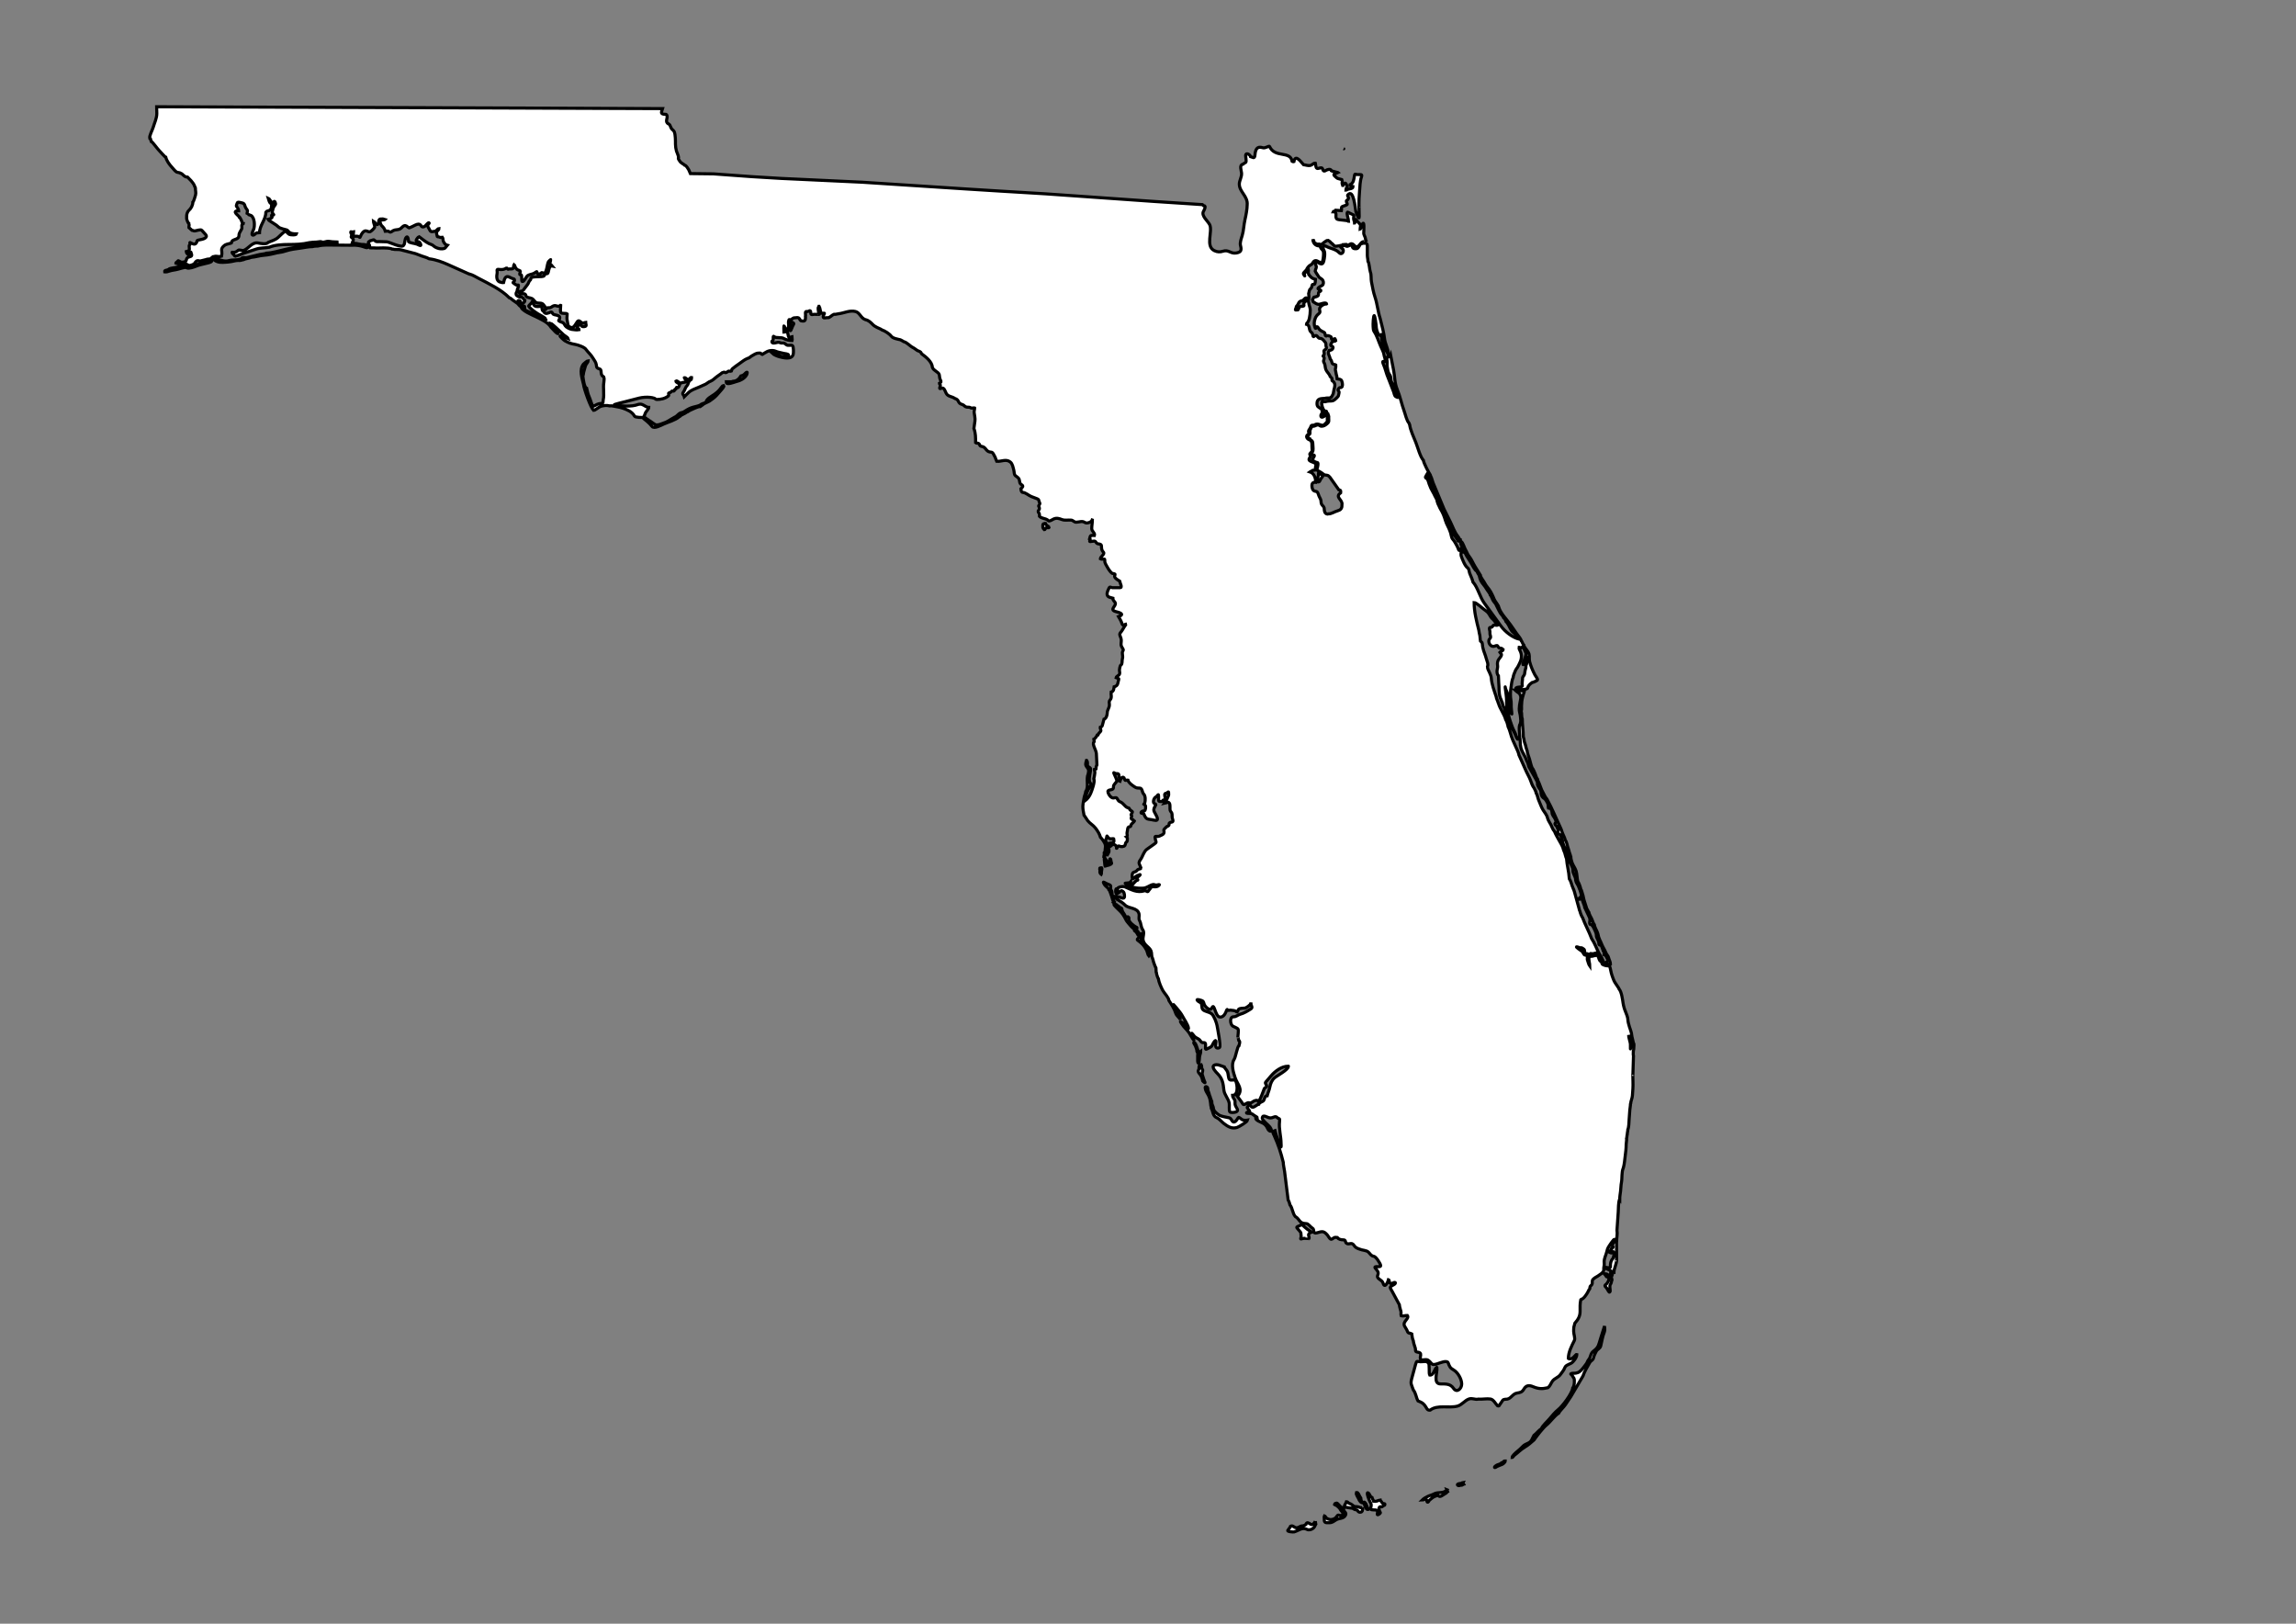 <?xml version="1.0" encoding="UTF-8"?>
<!DOCTYPE svg PUBLIC "-//W3C//DTD SVG 1.1//EN" "http://www.w3.org/Graphics/SVG/1.1/DTD/svg11.dtd">
<!-- Creator: CorelDRAW -->
<svg xmlns="http://www.w3.org/2000/svg" xml:space="preserve" width="297mm" height="210mm" style="shape-rendering:geometricPrecision; text-rendering:geometricPrecision; image-rendering:optimizeQuality; fill-rule:evenodd; clip-rule:evenodd"
viewBox="0 0 297 210"
 xmlns:xlink="http://www.w3.org/1999/xlink">
 <rect x="0" y="0" width="297" height="210" fill="#808080" stroke="none"/>
 <defs>
  <style type="text/css">
   <![CDATA[
    .str2 {stroke:#2F3133;stroke-width:0.1}
    .str1 {stroke:black;stroke-width:0.1;stroke-opacity:0.502}
    .str0 {stroke:black;stroke-width:0.4}
    .str3 {stroke:black;stroke-width:0.5}
    .fil5 {fill:none}
    .fil0 {fill:white}
    .fil4 {fill:#1F1A17;fill-rule:nonzero}
    .fil2 {fill:#C2C1C1;fill-rule:nonzero}
    .fil3 {fill:white;fill-rule:nonzero}
    .fil6 {fill:black;fill-rule:nonzero}
    .fil1 {fill:white;fill-rule:nonzero;fill-opacity:0.502}
   ]]>
  </style>
 </defs>
 <g id="Plan_x0020_1">
  <path class="fil0 str0" d="M24.032 34.576c-0.344,0.043 -0.704,0.156 -1.038,0.249 -0.347,0.097 -0.724,0.115 -1.061,0.226 -0.229,0.075 -0.401,0.145 -0.644,0.11 -0.03,-0.119 0.1,-0.209 0.203,-0.209 0.115,0 0.21,-0.087 0.302,-0.087 0.015,-0.02 -0.005,-0.001 0.029,-0.029 0.096,-0.13 0.458,-0.161 0.621,-0.197 0.328,-0.074 0.667,-0.108 0.992,-0.191 0.188,-0.048 0.431,-0.093 0.626,-0.093 0.024,-0.015 0.088,-0.002 0.11,0.012 0.02,0 0.025,-0.001 0.041,0.012 0.039,0.005 0.122,0.059 0.151,0.087 0.578,0.05 1.059,-0.282 1.618,-0.4 0.233,-0.049 0.444,-0.134 0.684,-0.145 0.195,-0.009 0.297,-0.05 0.342,-0.232 0.103,0 0.281,-0.09 0.36,-0.081 0.089,0.01 0.026,0.202 -0.035,0.238 -0.256,0.151 -0.524,0.174 -0.8,0.249 -0.386,0.106 -0.779,0.16 -1.148,0.325 -0.258,0.115 -0.935,0.347 -1.195,0.232l-0.157 -0.075zm149.038 -12.249c-0.235,0.118 -0.805,0.145 -0.363,0.491 0.186,0.146 0.232,0.264 0.48,0.304 0.135,0.022 0.245,0.076 0.363,0.105 0.028,0.115 0.116,0.137 0.07,0.316 -0.042,0.164 0.015,0.302 0.059,0.433l0.035 0c0.018,-0.073 0.264,-0.339 0.339,-0.281 0.13,0.1 0.13,0.287 0.211,0.421 -0.073,0.168 -0.164,0.283 -0.164,0.48 0.088,0 0.144,-0.073 0.222,-0.105 0.19,-0.078 0.702,-0.061 0.702,-0.363 -0.15,-0.037 -0.386,-0.033 -0.386,-0.234 0.472,-0.236 0.489,-0.706 0.562,-1.158 0.042,-0.261 0.099,-0.224 0.328,-0.164 0.093,0.025 0.597,-0.03 0.597,0.059 0.052,0.017 0.002,0.221 -0.012,0.257 -0.189,0.509 -0.198,1.266 -0.246,1.813 -0.06,0.686 -0.082,1.359 -0.082,2.047 0.002,-0.025 -0.009,-0.033 0.012,-0.047l0.023 1.322c0.01,0.571 -0.411,-0.562 -0.433,-0.667 -0.075,-0.352 -0.287,-3.072 -1.053,-2.129 -0.106,0.131 0.356,0.399 -0.117,0.69 -0.164,0.101 0.05,0.327 0.059,0.48 0.009,0.149 -0.47,0.219 -0.667,0.328 -0.149,0.082 -0.044,0.376 -0.082,0.526 -0.207,0 -0.532,-0.07 -0.725,-0.07 -0.035,0.142 -0.335,0.126 -0.363,0.211 0.705,0 0.122,0.732 0.538,0.959 0.224,0.123 1.393,0.119 1.427,0.257 0.032,0 0.015,0.012 0.047,0.012 0,-0.277 -0.302,-0.966 -0.152,-1.182 0.019,-0.027 0.5,0.239 0.597,0.269 0.344,0.107 0.199,0.197 0.199,0.55 0,0.209 0.129,0.374 0.129,0.597 0.085,0 0.073,-0.603 0.175,-0.456 0.158,0.227 0.432,0.462 0.55,0.632 0.102,0.146 -0.012,0.43 -0.012,0.62 0.062,-0.015 0.177,-0.4 0.211,-0.48 0.414,-0.988 0.257,0.746 0.257,1.018 0,0.103 0.141,0.395 0.187,0.515 0.032,0.083 0.086,0.52 0.175,0.55 -0.001,0.005 -0.202,0.07 -0.222,0.07 -0.422,-0.285 -0.631,0.495 -0.976,0.583 -0.296,0.076 -0.398,-0.285 -0.661,-0.365 -0.264,-0.081 -0.346,0.156 -0.58,0.186 -0.047,-0.037 -0.119,-0.066 -0.157,-0.11 -0.181,-0.018 -0.277,0.034 -0.434,0.034 -0.004,0.013 -0.05,0.023 -0.07,0.023 -0.013,0.04 -0.9,0.234 -1.018,0.152 -0.136,-0.094 -0.295,-0.317 -0.421,-0.386 -0.043,-0.024 -0.176,-0.172 -0.211,-0.211 -0.042,-0.048 -0.213,-0.113 -0.222,-0.14 -0.25,0 -0.261,0.113 -0.433,0.199 -0.12,0.06 -0.272,0.261 -0.398,0.292 -0.215,0.115 -0.285,-0.078 -0.409,0 -0.1,0.063 -0.386,-0.104 -0.515,-0.175 -0.131,-0.072 -0.044,-0.147 -0.082,-0.246 -0.03,-0.079 -0.117,-0.174 -0.129,-0.211 0,0.464 0.342,0.854 0.796,0.854 0.183,0 0.171,0.21 0.257,0.316 0.163,0.2 0.328,0.284 0.328,0.643 0,0.293 -0.037,1.086 -0.269,1.228 -0.113,0.07 -0.512,-0.281 -0.725,-0.281 -0.314,0 -0.352,0.282 -0.55,0.48 -0.088,0.066 -0.188,0.097 -0.274,0.17 -0.161,0.138 -0.35,0.37 -0.4,0.568 -0.054,0.013 -0.233,0.239 -0.296,0.296 -0.083,0.074 -0.121,0.145 -0.07,0.255 0.012,0.025 0.187,0.286 0.145,0.197 -0.074,-0.158 -0.057,-0.293 0.064,-0.429 0.062,-0.07 0.138,-0.107 0.203,-0.168 0.045,-0.043 0.141,-0.209 0.203,-0.209 0.028,0.113 -0.017,0.245 -0.017,0.365 0,0.115 0.073,0.189 0.087,0.29 0.091,0.08 0.137,0.173 0.22,0.261 0.199,0.211 0.376,0.277 0.638,0.342 0,0.148 -0.033,0.454 -0.093,0.58 -0.078,0.163 -0.272,-0.009 -0.331,0.145 -0.085,0.226 -0.021,0.341 -0.244,0.522 -0.164,0.133 -0.152,0.422 -0.22,0.603 0.024,0.299 0.074,0.457 0,0.754 -0.06,0 -0.173,-0.172 -0.278,-0.197 -0.196,-0.047 -0.304,0.216 -0.452,0.307 -0.155,0.096 -0.336,0.063 -0.464,0.203 -0.108,0.118 -0.15,0.289 -0.249,0.429 -0.071,0.101 -0.168,0.126 -0.168,0.267 0,0.115 -0.108,0.212 -0.099,0.325 0.006,0.074 0.183,0.003 0.244,0.023 0.192,0.065 0.149,-0.325 0.336,-0.423 0.133,-0.07 0.392,-0.007 0.493,-0.093 0.093,-0.079 -0.041,-0.243 0.012,-0.348 0.028,-0.056 0.237,-0.277 0.284,-0.296 0.092,-0.037 0.177,-0.017 0.273,-0.041 0.051,0.051 0.1,0.413 0.122,0.505 0.067,0.274 0.157,0.436 0.157,0.742 0,0.307 -0.048,0.73 -0.116,1.027 -0.034,0.189 -0.097,0.336 -0.197,0.499 -0.058,0.095 -0.186,0.165 -0.186,0.278 0.479,0.12 0.294,0.668 0.539,0.951 0.1,0.116 0.226,0.164 0.261,0.331 0.011,0.051 0.058,0.317 0.099,0.325 0.055,0.011 0.222,-0.163 0.331,-0.151 0.225,0.025 0.25,0.353 0.505,0.365 0.382,0.019 0.492,0.292 0.731,0.551 0.083,0.09 0.047,0.316 0.064,0.435 0.029,0.206 0.138,0.15 0.006,0.394 -0.11,0.118 -0.301,0.121 -0.267,0.331 0.025,0.153 0.055,0.272 0.017,0.423 -0.05,0.028 -0.133,0.093 -0.133,0.157 0.168,0.168 0.186,0.255 0.104,0.487 -0.074,0.211 -0.045,0.248 0.052,0.423 0.135,0.242 0.101,0.557 0.203,0.824 0.11,0.289 0.38,0.509 0.516,0.783 0.024,0.189 0.135,0.198 0.244,0.325 0.092,0.107 0.004,0.207 0.041,0.325 0.016,0.052 0.135,0.091 0.174,0.133 0.291,0.319 0.192,0.657 0.081,1.032 -0.054,0.184 -0.05,0.395 -0.116,0.574 -0.068,0.183 -0.145,0.259 -0.232,0.412 -0.127,0.032 -0.145,0.119 -0.313,0.11 -0.139,-0.007 -0.399,-0.005 -0.522,0.046 -0.493,0.031 -1.015,0.002 -1.015,0.65 0,0.45 0.194,0.474 0.499,0.684 0.189,0.131 0.157,0.224 0.157,0.418 0,0.11 0.104,0.138 -0.029,0.22 -0.161,0.1 -0.203,0.542 0.081,0.458 0.16,-0.047 0.496,-0.316 0.597,-0.302 0.103,0.205 -0.015,0.495 0.035,0.754 0.028,0.146 -0.275,0.404 -0.377,0.499 -0.31,0.285 -0.659,-0.133 -1.056,-0.046 -0.143,0.031 -0.258,0.154 -0.406,0.145 -0.268,-0.016 -0.21,-0.011 -0.336,0.273 -0.047,0.138 -0.253,0.373 -0.261,0.481 -0.015,0.195 0.17,0.306 -0.075,0.452 -0.348,0.208 -0.098,0.581 0.18,0.673 0.468,0.155 0.29,0.783 0.348,1.16 0.036,0.234 0.027,0.342 -0.151,0.499 -0.262,0.232 -0.064,0.234 -0.064,0.505 -0.046,0.062 -0.111,0.19 -0.145,0.267 -0.224,0.478 0.964,0.402 0.858,0.853 -0.026,0.113 -0.052,0.234 -0.064,0.348 -0.022,0.223 0.128,0.302 -0.168,0.302 -0.116,0 -0.196,-0.006 -0.278,0.081 -0.086,0.092 -0.187,0.074 -0.267,0.133 0.489,0.163 0.705,0.656 0.742,1.148 0.029,0.051 0.087,0.151 0.087,0.209l-0.006 0.006c-0.156,0 -0.197,-0.043 -0.371,0.023 -0.296,0.112 -0.191,0.751 -0.041,0.951 0.184,0.246 0.415,0.126 0.551,0.278 0.11,0.124 0.144,0.36 0.22,0.516l0.197 0.406c0.089,0.183 0.041,0.413 0.116,0.603 0.081,0.204 0.275,0.287 0.348,0.505 0.017,0.191 0.025,0.437 0.11,0.609 0.073,0.146 0.297,0.26 0.458,0.18 0.385,0 0.786,-0.289 1.154,-0.389 0.144,-0.039 0.383,-0.132 0.464,-0.267 0.132,-0.22 0.122,-0.295 0.122,-0.545 0.121,-0.633 -0.972,-0.949 -0.174,-1.52 0.033,-0.264 0.034,-0.355 -0.232,-0.389l-1.148 -1.624c-0.143,-0.143 -0.184,-0.228 -0.4,-0.267 -0.204,-0.037 -0.243,0.014 -0.423,-0.122 -0.172,-0.129 -0.42,-0.318 -0.615,-0.406 -0.123,-0.056 -0.277,-0.076 -0.232,-0.255 0.042,-0.167 0.234,-0.848 0.035,-0.864 -0.298,-0.024 -0.38,-0.158 -0.621,-0.296 -0.04,-0.281 0.541,-0.684 0.029,-0.684 -0.451,0 0.002,-0.347 0.029,-0.534 0.051,-0.283 -0.023,-0.689 -0.023,-0.986 0,-0.374 -0.327,-0.372 -0.371,-0.551 -0.067,-0.017 -0.131,-0.113 -0.191,-0.128 -0.003,-0.012 -0.017,-0.026 -0.029,-0.029 -0.033,-0.131 -0.154,-0.232 0.041,-0.342 0.259,-0.146 0.18,-0.27 0.18,-0.551 0,-0.069 0.201,-0.51 0.249,-0.522 0.013,-0.054 0.257,-0.069 0.307,-0.081 0.21,-0.052 0.278,-0.168 0.522,-0.151 0.143,0.01 0.254,0.168 0.394,0.168 0.324,0 0.497,-0.126 0.737,-0.319 0.316,-0.255 0.22,-0.415 0.22,-0.754 0.05,-0.179 -0.066,-0.408 -0.116,-0.557l-0.012 0c-0.004,-0.014 -0.026,-0.004 -0.029,0.006 -0.013,0 -0.014,-0.001 -0.017,0.012l-0.012 0c-0.049,0.073 -0.562,0.248 -0.441,0.058 0.032,-0.05 0.648,-0.406 0.197,-0.406 -0.295,0 -0.566,-0.94 -0.447,-1.195 0.046,-0.098 0.298,0.021 0.418,-0.012 0.193,-0.052 0.315,-0.093 0.522,-0.093 0.504,0 0.555,-0.014 0.934,-0.371 0.143,-0.135 0.286,-0.259 0.296,-0.47 0.005,-0.1 0.057,-0.21 0.052,-0.296 -0.014,-0.239 -0.282,-0.175 -0.035,-0.505 0.069,-0.092 0.102,-0.099 0.209,-0.099 0.144,0 0.133,-0.065 0.232,-0.145 0.077,-0.185 0.007,-0.704 -0.151,-0.847 -0.133,-0.121 -0.362,-0.086 -0.528,-0.128 -0.029,-0.116 0.014,-0.264 -0.041,-0.406 -0.084,-0.217 -0.084,-0.474 -0.157,-0.684 -0.058,-0.167 0.081,-0.463 0.052,-0.667 -0.013,-0.006 -0.027,-0.046 -0.035,-0.064 -0.127,-0.032 -0.413,-0.085 -0.452,-0.232 -0.065,-0.246 -0.084,-0.332 -0.249,-0.539 -0.049,-0.395 -0.395,-0.69 -0.128,-1.09 0.189,-0.024 0.382,-0.064 0.47,-0.255 0.193,-0.42 -0.505,-0.196 -0.209,-0.65 0.045,-0.07 0.149,-0.25 0.226,-0.267 0.118,-0.026 0.275,0.004 0.371,-0.093 0,-0.053 -0.086,-0.237 -0.128,-0.278 -0.043,0 -0.109,0.059 -0.133,0.093 -0.507,0.072 -0.171,-0.096 -0.4,-0.354 -0.032,-0.036 -0.317,-0.098 -0.383,-0.122 -0.07,-0.025 -0.187,0.107 -0.255,0.046 -0.138,-0.123 -0.032,-0.357 -0.232,-0.47 -0.19,-0.107 -0.409,-0.188 -0.568,-0.348 -0.117,-0.087 -0.198,-0.371 -0.348,-0.371 -0.064,0 -0.134,0.377 -0.232,0.122 -0.162,-0.421 -0.144,-0.736 0.006,-1.172 0.099,-0.286 0.252,-0.458 0.481,-0.644 0.346,-0.279 -0.109,-0.479 0.197,-0.864 0.172,-0.217 0.509,-0.394 0.789,-0.394l0.006 -0.006c-0.07,-0.282 -0.82,0.064 -1.003,0.064 -0.141,0 -0.367,-0.087 -0.476,-0.18 -0.056,-0.048 -0.166,-0.101 -0.232,-0.133 -0.072,-0.035 -0.038,-0.214 -0.099,-0.29 0.059,-0.151 0.09,-0.193 0.18,-0.319 0.112,-0.016 0.455,-0.098 0.522,-0.186 0.123,-0.162 0.001,-0.345 0.128,-0.487 0.068,-0.076 0.254,-0.049 0.238,-0.215 -0.005,-0.054 -0.295,-0.105 -0.348,-0.186 -0.102,-0.156 0.41,-0.381 0.539,-0.464 0.19,-0.122 0.174,-0.462 0.075,-0.638 -0.132,-0.237 -0.429,-0.28 -0.551,-0.499 -0.128,-0.23 -0.34,-0.472 -0.441,-0.708 0.022,-0.302 0.237,-0.411 0.104,-0.708 -0.075,-0.167 -0.149,-0.35 -0.093,-0.539 0.289,-0.072 0.883,0.802 1.102,-0.052 0.084,-0.328 0.214,-1.089 0.017,-1.386 -0.162,-0.244 -0.179,-0.773 0.261,-0.528 0.578,0.323 1.252,0.345 1.711,0.841 0.248,0.269 0.534,0.026 0.534,-0.278 0,-0.28 -0.383,-0.4 -0.383,-0.539 0.008,-0.004 0.011,-0.009 0.017,-0.017 0.165,0 0.303,-0.084 0.452,-0.093 0.16,-0.009 0.27,0.092 0.423,0.104 0.136,-0.028 0.428,-0.214 0.545,-0.162 0.087,0.039 0.116,0.267 0.186,0.354 0.098,0.123 0.27,0.116 0.423,0.116 0.391,0 0.414,-0.673 0.725,-0.673 0.012,-0.018 0.353,-0.041 0.394,-0.041l0.137 0.012c0.092,0.042 0.187,0.061 0.187,0.314l0 1.24c0,0.271 0.082,0.517 0.082,0.772 0.179,0.223 0.195,1.088 0.316,1.404 0.139,0.362 0.062,0.877 0.14,1.264 0.135,0.663 0.235,1.311 0.456,1.966 0.301,0.89 0.368,1.866 0.667,2.761 0.223,0.868 0.484,1.859 0.585,2.738 0.054,0.47 0.59,1.585 0.468,1.954 -0.059,-0.238 -0.374,-0.63 -0.503,-0.889 -0.186,-0.372 -0.28,-0.711 -0.339,-1.111 -0.022,-0.151 -0.093,-0.728 -0.047,-0.608 0.02,0.051 -0.09,0.157 -0.152,0.129 -0.407,-0.182 -0.538,-0.979 -0.538,-1.381 0,-0.165 -0.166,-1.163 -0.234,-1.205 -0.129,-0.079 -0.181,1.202 -0.152,1.427 0.028,0.214 0.004,0.451 0.129,0.632 0.385,0.556 0.56,1.245 0.842,1.884 0.14,0.316 0.396,0.791 0.433,1.111 0.027,0.238 0.137,0.408 0.152,0.667 0.029,0.507 -0.335,0.043 -0.316,0.292 0.012,0.152 0.208,0.537 0.257,0.714 0.178,0.633 0.395,1.232 0.643,1.813l0.503 1.299c0.08,0.205 0.108,0.536 0.281,0.632 0.524,0.291 0.27,-0.004 0.14,-0.328 -0.12,-0.3 -0.204,-0.634 -0.328,-0.936 -0.078,-0.191 -0.247,-0.377 -0.328,-0.573 -0.161,-0.392 -0.007,-0.637 -0.304,-1.041 -0.207,-0.282 -0.203,-0.578 -0.269,-0.901 -0.087,-0.425 0.055,-0.668 -0.082,-1.088 -0.138,-0.424 0.424,-0.122 0.526,-0.433l0.363 1.837c0.176,0.892 0.122,1.696 0.48,2.551 0.37,0.885 0.557,1.859 0.889,2.773 0.172,0.463 0.311,1.212 0.632,1.579 0.004,0.031 0.004,0.034 0.023,0.059 0.006,0.046 0.029,0.104 0.059,0.14 0.083,0.669 0.547,1.666 0.807,2.317 0.25,0.624 0.54,1.8 0.971,2.293 0.046,0.368 0.668,1.552 0.889,1.884 0.047,0.121 0.047,0.08 0.047,0.152 0.121,0.151 0.234,0.67 0.316,0.866l1.427 3.428 0.819 1.65c0.32,0.645 0.511,1.287 0.971,1.86 0.011,0.017 0.053,0.107 0.082,0.117 0.017,0.069 0.079,0.126 0.094,0.187 0.041,0.013 0.106,0.117 0.152,0.129 0.012,0.049 0.017,0.334 -0.023,0.211 -0.067,0 -0.15,-0.059 -0.222,-0.059 -0.005,-0.021 -0.059,-0.053 -0.082,-0.059 -0.025,-0.1 -0.371,-0.531 -0.456,-0.655 -0.288,-0.417 -0.345,-0.959 -0.573,-1.369 -0.393,-0.706 -0.647,-1.596 -1.065,-2.305 -0.426,-0.722 -0.654,-1.704 -1.182,-2.363 0.006,-0.172 -0.126,-0.374 -0.175,-0.542 -0.064,-0.216 -0.061,-0.588 -0.203,-0.766 -0.146,-0.183 -0.166,-0.469 -0.302,-0.65l-0.012 0c-0.061,0.081 -0.101,0.222 -0.168,0.319 -0.078,0.112 -0.112,0.209 0.023,0.273 0.245,0.115 0.301,0.5 0.383,0.737 0.122,0.354 0.287,0.72 0.481,1.038 0.099,0.161 0.194,0.347 0.267,0.522 0.067,0.162 0.261,0.434 0.278,0.592 -0.008,0.135 0.088,0.24 0.099,0.371 0.137,0.236 0.216,0.521 0.365,0.76 0.287,0.457 0.474,0.936 0.621,1.45 0.135,0.474 0.437,0.916 0.592,1.38 0.17,0.351 0.125,0.808 0.377,1.073 0.229,0.24 0.379,0.597 0.551,0.882 0.09,0.149 0.122,0.32 0.197,0.47 0.078,0.156 0.173,0.004 0.244,-0.099 0.021,-0.044 0.039,-0.084 0.068,-0.123 0.08,0.324 -0.083,0.734 0.023,1.041 0.142,0.413 0.48,1.277 0.831,1.521 0.181,0.126 0.175,0.474 0.257,0.69 0.121,0.317 0.357,0.798 0.421,1.123 0.635,0.712 0.889,1.938 1.462,2.726l2.153 2.96c0.551,0.758 1.5,1.497 2.398,1.72 -0.052,-0.157 -0.659,-0.792 -0.842,-0.924 -0.29,-0.209 -0.472,-0.828 -0.702,-1.135 -0.047,-0.057 -0.156,-0.224 -0.2,-0.256 -0.011,-0.084 -0.204,-0.402 -0.273,-0.441 -0.008,-0.059 -0.215,-0.337 -0.261,-0.383 -0.147,-0.147 -0.302,-0.433 -0.394,-0.621l-0.412 -0.835c-0.134,-0.152 -0.309,-0.37 -0.389,-0.551 -0.051,-0.117 -0.222,-0.529 -0.302,-0.586 -0.03,-0.212 -0.386,-0.596 -0.499,-0.806 -0.205,-0.381 -0.535,-0.661 -0.731,-1.056 -0.088,-0.176 -0.132,-0.387 -0.18,-0.58 -0.054,-0.218 -0.265,-0.409 -0.307,-0.621 -0.316,-0.143 -0.579,-0.792 -0.771,-1.096l-0.586 -0.928c-0.067,-0.105 -0.165,-0.42 -0.29,-0.429 -0.444,-0.031 -0.029,-0.335 -0.261,-0.684 -0.104,-0.157 -0.3,-0.529 -0.122,-0.708 0.235,0.196 0.39,0.801 0.557,1.079 0.158,0.264 0.251,0.585 0.447,0.824 0.335,0.41 0.506,0.896 0.777,1.334l0.615 0.992c0.017,0.032 0.044,0.111 0.075,0.133 0.03,0.299 0.465,0.784 0.597,1.073 0.099,0.216 0.38,0.548 0.528,0.748 0.252,0.34 0.501,0.871 0.655,1.27 0.114,0.296 0.564,0.771 0.597,1.038 0.229,0.8 1.049,1.594 1.525,2.279l0.806 1.16c0.193,0.277 0.51,0.601 0.603,0.928 0.011,0.006 0.014,0.009 0.023,0.017 0.038,0.08 0.215,0.48 0.276,0.5 0.05,0.356 0.57,0.747 0.679,1.17 0.081,0.317 -0.001,0.682 0.082,0.995 0.158,0.594 0.403,1.178 0.69,1.72 0.089,0.168 0.343,0.447 0.328,0.632 -0.008,0.096 -0.619,0.351 -0.714,0.351 -0.259,0.193 -0.492,0.377 -0.575,0.711 -0.011,0.004 -0,0.002 -0.012,0.006 -0.061,0.242 -1.241,0.209 -1.473,0.209 -0.002,-0.007 -0.014,-0.009 -0.023,-0.012 -0.118,-0.474 0.649,-0.221 0.812,-0.447 0.041,-0.056 -0.006,-0.179 -0.006,-0.249 0,-0.201 0.023,-0.406 0.046,-0.603 0.009,-0.08 -0.003,-0.159 0.012,-0.238 0.018,-0.101 0.068,-0.136 0.116,-0.226 0.1,-0.103 0.155,-0.258 0.162,-0.4 0.01,-0.193 0.085,-0.481 0.145,-0.661 0.029,-0.089 0.006,-0.158 0.006,-0.244 0,-0.097 0.074,-0.162 0.093,-0.255 0.026,-0.131 0.133,-0.934 0.006,-0.934 -0.025,0.099 -0.016,0.202 -0.046,0.307 -0.051,0.178 -0.166,0.364 -0.249,0.522 -0.011,0.022 -0.134,0.251 -0.174,0.18 -0.046,-0.082 0.151,-0.555 0.186,-0.661 0.073,-0.227 0.191,-0.497 0.191,-0.737 -0.004,-0.164 -0.162,-0.383 -0.209,-0.557 -0.029,-0.109 -0.118,-0.258 -0.145,-0.365 -0.112,-0.028 -0.169,0.153 -0.284,0.186 -0.069,0.019 -0.21,-0.01 -0.232,-0.099l-0.017 0c-0.042,0.167 0.097,0.388 0.168,0.539 0.2,0.425 0.17,0.965 -0.041,1.386 -0.106,0.213 -0.193,0.443 -0.319,0.644 -0.099,0.156 -0.232,0.306 -0.296,0.481 -0.096,0.219 -0.263,0.605 -0.278,0.841 -0.167,0.335 -0.234,0.985 -0.29,1.363 -0.073,0.497 -0.088,1.08 0,1.578 0.054,0.287 0.033,0.633 0.041,0.928 0.008,0.292 0.075,0.568 0.075,0.858l-0.006 0.006c-0.099,-0.025 -0.218,-0.787 -0.249,-0.911 -0.122,-0.483 -0.213,-0.959 -0.232,-1.462 -0.014,-0.37 -0.288,-0.667 -0.348,-1.021 -0.038,-0.225 -0.026,-0.11 -0.012,0.041 0.057,0.578 0.189,1.137 0.168,1.723 -0.021,0.597 0.102,1.04 0.244,1.607 0.007,0.287 0.151,0.707 0.244,0.986 0.144,0.434 0.294,0.885 0.516,1.288 0.086,0.156 0.177,0.386 0.22,0.557 0.029,0.114 0.226,0.375 0.226,0.452 0.009,0.003 0.006,0.009 0.006,0l-0.006 -0.006c-0.137,-0.034 -0.303,-0.552 -0.36,-0.679 -0.191,-0.43 -0.464,-0.813 -0.661,-1.235 -0.105,-0.224 -0.102,-0.512 -0.191,-0.742 -0.099,-0.256 -0.232,-0.572 -0.365,-0.806 -0.067,-0.215 -0.114,-0.557 -0.255,-0.725 -0.142,-0.168 -0.127,-0.582 -0.244,-0.679 -0.018,-0.145 -0.139,-0.337 -0.186,-0.476 -0.221,-0.656 -0.127,-1.305 -0.203,-1.989 -0.026,-0.285 -0.009,-0.57 -0.035,-0.853 -0.177,-0.202 -0.212,-0.483 -0.174,-0.742 0.03,-0.205 0.095,-0.372 0.064,-0.586 -0.047,-0.321 -0.017,-0.592 0.174,-0.847 0.114,-0.151 0.501,-0.556 0.249,-0.713 -0.026,-0.057 -0.1,-0.11 -0.139,-0.168 0.077,-0.108 0.441,-0.204 0.441,-0.319 -0.087,-0.058 -0.111,-0.161 -0.244,-0.191 -0.137,-0.031 -0.302,-0.002 -0.377,-0.145 -0.153,-0.292 -0.2,-0.231 -0.476,-0.133 -0.474,0.168 -0.833,-0.334 -0.754,-0.771 0.025,-0.137 0.169,-0.209 0.22,-0.342 0.046,-0.118 -0.12,-0.418 -0.087,-0.621 0.034,-0.213 -0.092,-0.414 -0.064,-0.597 0.019,-0.121 0.172,-0.082 0.255,-0.11 0.178,-0.06 0.191,-0.297 0.377,-0.29 0.176,0.007 0.367,0.092 0.528,-0.029 0,-0.12 -0.403,-0.296 -0.47,-0.429 -0.141,-0.273 -0.369,-0.347 -0.516,-0.586 -0.142,-0.229 -0.225,-0.416 -0.418,-0.621 -0.128,-0.135 -0.3,-0.231 -0.447,-0.348 -0.209,-0.167 -1.035,-0.899 -1.288,-0.899 0,1.208 0.311,2.4 0.603,3.567 0.02,0.237 0.092,0.474 0.139,0.708 0.046,0.227 0.024,0.468 0.07,0.696l0.209 0.215c0.067,0.185 0.049,0.373 0.087,0.563 0.061,0.31 0.168,0.633 0.284,0.928 0.13,0.33 0.192,0.68 0.319,1.009 0.059,0.13 0.106,0.485 0.012,0.603 0,0.326 0.156,0.482 0.273,0.777 0.092,0.232 0.21,0.452 0.226,0.708 0.048,0.778 0.38,1.649 0.626,2.39 0.03,0.287 0.199,0.533 0.267,0.806l0.023 0.035c0.199,0.746 0.749,1.393 0.945,2.14 0.155,0.232 0.218,0.535 0.296,0.8l0 0.07c0.273,0.545 0.366,1.197 0.615,1.757l0.371 0.835c0.143,0.323 0.329,0.681 0.418,1.021l0.006 0.075 0.98 2.192c0.15,0.335 0.38,0.713 0.505,1.056 0.11,0.302 0.283,0.819 0.493,1.056 0.08,0.16 0.246,0.474 0.261,0.644 0.149,0.191 0.213,0.672 0.325,0.916 0.191,0.416 0.335,0.906 0.58,1.288 0.196,0.304 0.489,0.645 0.563,1.015 0.059,0.276 0.295,0.606 0.429,0.858 0.142,0.268 0.256,0.656 0.47,0.87 0.131,0.349 0.377,0.757 0.557,1.09 0.169,0.315 0.446,0.741 0.551,1.079 0.022,0.173 0.153,0.425 0.215,0.597 0.077,0.217 0.129,0.557 0.232,0.748 0.056,0.843 0.312,1.691 0.354,2.529 0.004,0.046 0.018,0.075 0.023,0.116 0.143,0.184 0.287,0.673 0.36,0.905 0.076,0.246 0.215,0.48 0.284,0.731l0.609 2.21c0.009,0.098 0.058,0.248 0.11,0.331 0.028,0.171 0.233,0.706 0.342,0.829 0.333,0.914 0.832,1.784 1.166,2.703 0.203,0.295 0.376,0.641 0.522,0.969 0.169,0.38 0.366,0.856 0.592,1.195 0.084,0.126 0.179,0.28 0.238,0.412l0.203 0.458c-0.076,0 -0.4,-0.323 -0.418,-0.4 -0.077,-0.337 -0.056,-0.84 -0.493,-0.789 -0.141,0.017 -0.29,0.087 -0.429,0.11 -0.153,0.025 -0.22,-0.023 -0.354,-0.023 -0.095,0 -0.151,0.468 -0.203,0.36 -0.081,-0.17 -0.016,-0.291 -0.232,-0.342 -0.079,-0.019 -0.249,0.062 -0.296,-0.052 -0.055,-0.136 0.004,-0.438 -0.133,-0.528 -0.091,-0.059 -0.291,-0.244 -0.418,-0.168 -0.172,-0.017 -0.321,-0.113 -0.493,-0.133 -0.243,-0.029 0.614,0.532 0.667,0.574 0.165,0.131 0.216,0.469 0.412,0.493 0.454,0.055 0.219,0.367 0.29,0.621 0.052,0.189 0.211,0.68 0.319,0.824 0,-0.355 -0.196,-0.795 -0.104,-1.154 0.058,-0.225 0.32,-0.09 0.452,-0.145 0.168,-0.07 0.422,-0.105 0.609,-0.116 0.125,-0.007 0.221,0.557 0.336,0.69 0.088,0.101 0.202,0.113 0.238,0.261 0.026,0.108 0.07,0.235 0.197,0.267 0.25,0.129 0.539,0.151 0.824,0.151 0.128,0.383 0.174,0.845 0.319,1.247 0.085,0.234 0.159,0.475 0.267,0.702 0.125,0.262 0.335,0.503 0.481,0.754 0.044,0.085 0.153,0.194 0.162,0.284 0.326,0.373 0.444,1.347 0.516,1.821 0.057,0.373 0.171,0.774 0.319,1.119 0.121,0.282 0.302,0.756 0.301,1.03 -0.003,0.206 0.119,0.655 0.192,0.89 0.122,0.393 0.284,0.741 0.313,1.154 0.009,0.134 0.051,0.266 0.081,0.394l0.11 0.476c-0.059,-0.015 -0.568,-0.835 -0.597,-0.922 0,0.341 0.18,0.766 0.226,1.114 0.026,0.199 -0.014,0.384 0.006,0.574 0.004,0.043 -0.007,0.18 0.012,0.07 0.035,-0.203 0.194,-0.542 0.336,-0.684 0.189,-0.189 0.075,0.678 0.075,0.771 -0.007,0.048 -0.012,0.101 -0.029,0.145 0,0.023 -0.004,0.043 -0.012,0.064 0,0.021 0.001,0.033 -0.006,0.052 0,0.169 -0.039,0.42 0.017,0.574l-0.075 2.436c-0.009,-0.024 -0.002,-0.019 -0.012,-0.006 0,0.589 0.052,1.222 0.012,1.81l-0.064 0.916c-0.024,0.34 -0.201,0.684 -0.226,1.015 -0.011,0.019 -0.016,0.031 -0.023,0.052 0,0.269 -0.068,0.529 -0.087,0.795l-0.087 1.212c-0.025,0.348 -0.026,1.003 -0.168,1.311 0,0.209 -0.075,0.418 -0.075,0.626 -0.027,0.053 -0.021,0.117 -0.035,0.174 -0.024,0.093 -0.012,0.275 -0.052,0.348 0.036,0.197 -0.052,0.543 -0.052,0.766 0,0.483 -0.056,0.985 -0.122,1.462 -0.067,0.486 -0.095,0.983 -0.215,1.462 -0.023,0.05 -0.035,0.071 -0.035,0.122 -0.244,0.55 -0.129,1.309 -0.244,1.897 -0.069,0.353 -0.064,0.737 -0.11,1.096 -0.042,0.33 -0.11,0.714 -0.11,1.044 -0.005,-0.007 -0.003,-0.012 -0.012,-0.012 -0.177,0.473 -0.145,1.174 -0.18,1.682l-0.162 2.337c0.082,0.481 -0.046,0.995 -0.046,1.473 -0.011,0.031 -0,0.062 -0.012,0.093l0.012 2.349c-0.001,-0.01 0.004,-0.014 -0.006,-0.017 0,0.494 -0.342,1.085 -0.342,1.578 -0.071,0 -0.505,-0.282 -0.615,-0.331 -0.124,-0.056 -0.638,-0.235 -0.638,-0.389 0.098,0 0.208,0.056 0.307,0.075 0.128,0.025 0.519,0.084 0.499,-0.11 -0.038,-0.366 0.035,-0.747 0.296,-1.032 0.116,-0.127 0.235,-0.763 0.104,-0.893 -0.08,0.06 -0.172,0.157 -0.278,0.157 -0.126,0 -0.182,-0.077 -0.296,-0.11 -0.211,-0.062 0.236,-0.159 0.284,-0.302 0.022,-0.066 -0.013,-0.174 0.058,-0.209 0.052,-0.025 0.18,-0.066 0.18,-0.139 -0.287,-0.072 0.203,-0.805 0.203,-1.038 -0.16,0 -0.771,0.952 -0.858,1.114 -0.081,0.149 -0.11,0.262 -0.145,0.429 -0.105,0.502 -0.437,1.04 -0.354,1.583 0.037,0.241 -0.081,0.504 -0.064,0.754 0.02,0.287 -0.065,0.344 -0.284,0.563 -0.238,0.156 -0.463,0.355 -0.719,0.476 -0.113,0.053 -0.295,0.192 -0.377,0.284 -0.214,0.241 -0.015,0.421 -0.168,0.696 -0.056,0.101 -0.229,0.182 -0.238,0.302 -0.008,0.111 0.006,0.256 -0.099,0.331 -0.014,0.049 -0.198,0.371 -0.228,0.421l0 0c-0.163,0.256 -0.474,0.779 -0.796,0.842l-0.07 0.07c-0.107,0.539 -0.082,0.935 -0.082,1.486 0,0.642 -0.266,1.062 -0.667,1.521 -0.016,0.144 -0.114,0.331 -0.14,0.503 -0.029,0.186 -0.023,0.407 -0.023,0.597 0,0.343 0.231,0.86 0.082,1.158 -0.344,0.688 -0.772,1.514 -0.772,2.305 0.174,0.13 0.446,0.04 0.608,-0.082 0.091,-0.068 0.456,-0.494 0.491,-0.468 0,0.413 -0.256,0.694 -0.503,0.983 -0.297,0.346 -0.902,0.354 -1.053,0.76 -0.14,0.377 -0.33,0.541 -0.55,0.866 -0.297,0.438 -0.771,0.487 -1.065,0.901 -0.208,0.293 -0.278,0.623 -0.585,0.831 -0.72,0.166 -1.189,0.163 -1.884,-0.129 -0.484,-0.203 -0.897,-0.242 -1.217,0.316 -0.221,0.386 -0.461,0.436 -0.877,0.503 -0.571,0.092 -0.738,0.683 -1.264,0.784 -0.196,0.038 -0.471,-0.021 -0.597,0.164l-0.468 0.69c-0.034,0.013 -0.064,0.018 -0.094,0.035 -0.038,0 -0.06,-0.015 -0.094,-0.023 -0.267,-0.267 -0.523,-0.815 -0.913,-0.877 -0.478,-0.077 -1.067,0.052 -1.579,0.012 -0.436,0.109 -0.766,-0.179 -1.228,-0.012 -0.534,0.193 -0.893,0.755 -1.462,0.913 -1.106,0.306 -2.589,-0.217 -3.545,0.526 -0.433,0.039 -0.434,-0.299 -0.69,-0.62 -0.283,-0.353 -0.495,-0.41 -0.877,-0.573 -0.26,-0.455 -0.245,-0.949 -0.608,-1.427 -0.24,-0.721 -0.403,-0.743 -0.187,-1.533l0.491 -1.802c0.139,-0.508 0.198,-0.325 0.632,-0.304 0.274,0.013 0.844,-0.149 0.995,0.152 0.223,0.055 0.049,1.326 0.187,1.568 0.541,0.067 0.564,-0.742 0.901,-0.995l0.023 0.012 0.012 0.012c0.088,0.62 -0.553,2.118 0.48,2.118 0.624,0 1.26,-0.04 1.661,0.562 0.437,0.655 1.065,0.048 1.065,-0.55 0,-0.633 -0.5,-1.515 -1.053,-1.825 -0.466,-0.262 -0.516,-0.443 -0.702,-0.924 -0.146,-0.378 -1.095,0.034 -1.392,0.129 -0.856,0.273 -0.647,-0.079 -1.193,-0.456 -0.209,-0.144 -0.449,-0.047 -0.69,-0.047 -0.78,0 0.167,-0.867 -0.585,-0.983 -0.513,-0.079 -0.288,-0.196 -0.398,-0.573 -0.086,-0.296 -0.216,-0.599 -0.246,-0.913 -0.13,-0.26 -0.16,-0.629 -0.199,-0.901 -0.229,-0.131 -0.46,-0.015 -0.562,-0.316 -0.091,-0.27 -0.249,-0.439 -0.374,-0.69 -0.299,-0.599 0.675,-0.951 0.363,-1.369 -0.275,0 -0.539,0.11 -0.796,0.047 -0.068,-0.159 0.011,-0.404 -0.035,-0.585 -0.062,-0.243 -0.192,-0.598 -0.199,-0.842l-0.913 -1.696c-0.317,-0.59 -0.469,-0.557 0.222,-0.924 0.236,-0.125 0.256,-0.387 -0.082,-0.222 -0.689,0.335 -0.446,-0.363 -0.632,-0.409 -0.066,0.267 -0.478,1.215 -0.702,0.456 -0.147,-0.496 -0.904,-0.529 -0.69,-1.041 0.166,-0.398 -0.052,-0.563 -0.292,-0.866 -0.372,-0.467 0.746,-0.011 0.667,-0.398 -0.054,-0.266 -0.602,-1.126 -0.877,-1.17 -0.395,-0.064 -0.454,-0.31 -0.714,-0.55 -0.26,-0.24 -0.785,-0.22 -1.123,-0.374 -0.367,-0.137 -0.526,-0.179 -0.76,-0.526 -0.294,-0.437 -0.626,0.017 -0.959,-0.246 -0.18,-0.141 -0.045,-0.433 -0.386,-0.433 -0.302,0 -0.607,-0.057 -0.784,-0.304 -0.422,-0.052 -0.319,-0.026 -0.702,0.211 -0.222,0.137 -0.467,-0.392 -0.573,-0.515 -0.493,-0.569 -0.669,-0.501 -1.345,-0.304 -0.649,0.189 -0.27,-0.422 -0.608,-0.608 -0.29,-0.16 -0.496,-0.585 -0.819,-0.585 -0.906,0 -0.792,-0.57 -1.392,-0.913 -0.354,-0.398 -0.365,-1.127 -0.679,-1.486 -0.016,-0.13 -0.163,-0.552 -0.246,-0.655l-0.456 -3.662c-0.043,-0.347 -0.175,-0.877 -0.175,-1.217 -0.318,-1.278 -0.629,-2.246 -1.17,-3.451 -0.153,-0.34 -0.311,-0.506 0.105,-0.643 0.078,0.316 0.178,0.703 0.304,1.018 0.098,0.245 0.275,0.942 0.433,1.1 0.096,0.096 0.047,-0.415 0.047,-0.456 0,-0.908 -0.312,-1.901 -0.199,-2.82 0.066,-0.534 -0.068,-0.29 -0.292,-0.515 -0.236,-0.236 -0.381,-0.073 -0.714,0.012 -0.452,0.116 -0.764,-0.297 -1.111,-0.199 -0.083,0.023 -0.161,0.286 -0.105,0.304 0,0.25 0.798,0.853 0.971,1.088 0.494,0.672 -0.078,0.738 -0.316,0.152 -0.106,-0.262 -0.31,-0.499 -0.573,-0.643 -0.243,-0.133 -0.959,-0.356 -0.959,-0.679 0.086,-0.029 0.13,0.012 0.234,0.012 0,-0.098 -0.162,-0.188 -0.246,-0.234 -0.374,-0.187 -0.328,-0.363 -0.842,-0.363 -0.63,0 -0.201,-0.193 0.105,-0.269 -0.035,-0.143 -0.328,-0.361 -0.328,-0.503 0,-0.135 0.237,-0.199 0.281,-0.374 0.152,0.05 0.208,0.421 0.503,0.339 0.232,-0.065 0.512,-0.358 0.714,-0.386 0.079,-0.277 0.526,-0.287 0.643,-0.503 0.117,-0.215 0.108,-0.585 0.433,-0.585 0.091,-0.367 0.274,-0.719 0.351,-1.147 0.076,-0.42 0.263,-0.869 0.585,-1.158 0.325,-0.291 1.813,-1.051 1.813,-1.509l-0.012 -0.012c-0.873,0 -1.711,0.65 -2.2,1.217l-0.725 0.842c-0.133,0.154 0.108,0.334 0.117,0.48 0.016,0.245 -0.223,0.192 -0.304,0.374 -0.096,0.217 -0.537,1.521 -0.714,1.579l0 0.059 -0.012 0.012 -0.047 0c-0.089,-0.269 -0.516,-0.107 -0.69,0.023 -0.5,0.375 -0.409,-0.008 -0.807,0.211 -0.184,0.101 -0.403,0.273 -0.515,0.07 -0.173,-0.314 -0.473,-0.648 -0.69,-0.959 0.819,-0.937 -0.004,-1.536 -0.292,-2.422 -0.215,-0.658 -0.574,-1.702 -0.117,-2.387 0.181,-0.271 0.419,-1.696 0.608,-1.743 0.029,-0.118 0.217,-0.591 -0.012,-0.667 -0.039,-0.157 -0.111,-0.468 -0.129,-0.421 0,-0.244 0.128,-0.876 0.023,-1.065 -0.078,-0.141 -0.524,-0.286 -0.679,-0.386 -0.333,-0.215 -0.452,-1.205 0.105,-1.205 0.365,0 0.525,-0.24 0.854,-0.328 0.489,-0.13 0.94,-0.412 1.381,-0.69 0.299,-0.188 0.012,-0.434 0.012,-0.643 -0.024,0 -0.018,0.006 -0.023,-0.012l-0.023 0c-0.052,0.159 -0.572,0.533 -0.749,0.55 -0.208,0.02 -0.682,-0.008 -0.819,0.175 -0.108,0.146 -0.106,0.436 -0.281,0.281 -0.186,-0.165 -0.433,-0.144 -0.702,-0.187 -0.085,-0.064 -0.344,0.131 -0.433,-0.047 -0.089,-0.178 -0.174,0.208 -0.199,0.269 -0.145,0.353 -0.459,0.783 -0.877,0.643 -0.52,-0.173 -0.634,-1.818 -0.924,-1.193 -0.26,0.56 -0.924,-0.142 -1.018,-0.445 -0.136,-0.441 -0.107,-0.411 -0.515,-0.538 -0.208,-0.065 -0.66,-0.16 -0.222,0.187 0.078,0.062 0.208,0.106 0.281,0.164 0.235,0.188 0.07,0.642 0.281,0.877 0.248,0.276 0.785,0.27 1.147,0.562 0.286,0.231 0.63,1.146 0.69,1.509 0.064,0.384 0.524,2.672 0.328,2.831 -0.185,0.151 -0.503,0.102 -0.503,-0.187 0,-0.256 0.169,-1.017 -0.187,-0.562 -0.256,0.327 -0.2,0.588 -0.585,0.76 -0.505,0.226 -0.596,0.472 -0.538,-0.281 0.047,-0.62 -0.362,-0.151 -0.597,-0.491 -0.306,-0.444 -0.397,-0.313 -0.772,-0.608 -0.115,-0.091 -0.393,-0.508 -0.433,-0.468 -0.059,0.059 0.228,0.752 0.281,0.866 0.121,0.259 -0.342,-0.435 -0.409,-0.585 -0.181,-0.404 -0.612,-0.84 -0.913,-1.17 -0.099,-0.108 -0.453,-0.645 -0.409,-0.62 0.184,0.104 0.391,0.174 0.538,0.351 0.05,0.06 0.503,0.659 0.503,0.538 0,-0.418 -0.626,-1.287 -0.819,-1.673 -0.228,-0.456 -1.279,-1.608 -1.264,-1.568l0.105 0.269c0.19,0.486 0.924,1.336 0.924,1.849 -0.091,-0.276 -0.484,-0.487 -0.597,-0.854 -0.176,-0.571 -0.548,-1.128 -0.877,-1.638 -0.032,-0.393 -0.617,-0.961 -0.807,-1.322 -0.2,-0.379 -0.509,-1.074 -0.562,-1.498 -0.084,-0.105 -0.246,-0.613 -0.246,-0.749 -0.017,-0.029 -0.018,-0.065 -0.035,-0.094 0,-0.18 -0.035,-0.366 -0.035,-0.55 -0.105,-0.175 -0.361,-0.882 -0.386,-1.088 -0.033,-0.041 -0.053,-0.123 -0.059,-0.175 -0.118,-0.147 -0.097,-0.525 -0.129,-0.714 -0.084,-0.679 -0.868,-0.835 -1.065,-1.544 -0.138,-0.495 0.249,-0.992 -0.082,-1.451 -0.23,-0.318 -0.18,-0.781 -0.398,-1.158 -0.149,-0.257 -0.003,-0.557 -0.059,-0.831 -0.179,-0.876 -1.324,-0.68 -1.802,-1.158 -0.345,-0.345 -0.583,-0.467 -1.006,-0.725 -0.089,-0.054 -0.391,-0.355 -0.421,-0.363 -0.006,-0.024 -0.012,-0.031 -0.012,-0.059 0.187,0 0.396,0.049 0.585,0.082 0.204,0 0.772,0.409 0.772,-0.059 0,-0.411 -0.058,-0.622 -0.386,-0.749 -0.03,-0.012 -0.437,0.366 -0.632,0.386 -0.208,0.021 -0.127,-0.922 0.035,-0.526 0.169,0.413 0.148,0.164 0.07,-0.07 -0.075,-0.224 0.677,-0.399 0.936,-0.292 0.884,0.362 1.575,0.824 2.574,0.515 0.131,-0.041 0.398,0.147 0.421,0.129 0.028,-0.022 0.093,-0.124 0.117,-0.164 0.075,-0.121 0.194,-0.213 0.269,-0.363 0.137,-0.273 0.679,0.043 1.006,-0.257 0.29,-0.266 -0.121,-0.082 -0.304,-0.082 -0.273,0 -0.246,-0.157 -0.597,-0.023 -0.345,0.131 -0.672,0.397 -1.065,0.421 -0.948,0.058 -1.57,-0.1 -2.328,-0.585 -0.2,-0.128 0.511,-0.002 0.667,-0.211 0,0.974 0.514,-0.145 0.842,-0.211 0.27,-0.054 -0.085,-0.163 -0.035,-0.292 0.049,-0.127 0.31,-0.242 0.409,-0.386 0.11,-0.159 -0.176,0.007 -0.222,0.012 -0.34,0.032 -0.796,0.847 -0.796,0.152 0,-0.784 0.371,-0.377 0.679,-0.819 0.094,-0.136 0.491,-0.165 0.48,-0.211 -0.137,-0.533 -0.449,-0.629 -0.082,-1.123 0.298,-0.4 0.43,-1.061 0.831,-1.345l0.971 -0.69c0.319,-0.227 0.234,-0.256 0.152,-0.515 0,-0.117 -0.103,-0.374 -0.047,-0.445 0.046,-0.058 0.407,0.012 0.515,-0.047 0.326,-0.179 0.759,-0.205 0.608,-0.749 -0.039,-0.14 0.216,-0.322 0.304,-0.421 0.166,-0.188 0.374,-0.097 0.374,-0.386 0,-0.488 0.728,0.03 0.433,-0.737 -0.076,-0.198 -0.009,-0.556 -0.082,-0.702 -0.089,-0.179 -0.234,-0.244 -0.234,-0.503 0,-0.134 0.008,-0.566 -0.035,-0.679 -0.148,-0.385 -0.367,-0.139 -0.655,-0.082 0.129,-0.173 0.561,-1.033 0.526,-1.158 -0.046,-0.165 0.059,-0.457 -0.175,-0.222 -0.137,0.137 -0.351,0.022 -0.351,0.304 0,0.314 0.217,0.529 0,0.831 -0.161,0.224 -0.061,-0.238 -0.187,-0.175 -0.057,0.029 -0.089,0.191 -0.164,0.199 -0.087,0.01 -0.162,-0.019 -0.246,-0.012 -0.27,0.022 -0.176,-0.32 -0.187,-0.515 -0.003,-0.05 0.001,-0.387 -0.047,-0.363 -0.123,0.061 -0.139,0.212 -0.292,0.281 -0.231,0.102 -0.402,0.539 -0.292,0.772 0.046,0.099 0.297,0.179 0.281,0.222 -0.07,0.183 -0.185,0.329 -0.246,0.526 -0.076,0.248 0.033,0.394 0.14,0.597 0.191,0.361 0.674,1.104 -0.187,0.889 -0.776,-0.194 -0.94,0.045 -1.264,-0.796 -0.05,-0.13 -0.601,-0.007 -0.257,-0.316 0.126,-0.113 0.241,-0.026 0.351,-0.094 0.119,-0.073 0.2,-0.596 0.07,-0.725 -0.226,-0.226 -0.23,0.01 -0.047,-0.281 0.09,-0.332 0.103,-0.915 -0.129,-1.147 -0.246,-0.246 -0.153,-0.784 -0.55,-0.784 -0.346,0 -0.439,-0.021 -0.714,-0.211 -0.27,-0.186 -0.697,-0.469 -0.784,-0.819 -0.173,-0.034 -0.213,0.048 -0.339,0.035 -0.079,-0.008 -0.114,-0.265 -0.164,-0.328 -0.245,-0.309 -0.498,0.293 -0.538,0.456 -0.055,-0.014 -0.027,-0.28 -0.047,-0.339 -0.045,-0.134 -0.072,-0.335 -0.082,-0.48 -0.021,-0.294 -0.362,-0.102 -0.538,-0.246 -0.245,-0.199 -0.066,0.127 -0.023,0.222 0.113,0.256 0.247,0.521 0.321,0.795 -0.13,0.13 -0.217,0.309 -0.36,0.452 -0.141,0.141 -0.069,0.321 -0.122,0.481 -0.119,0.36 -0.844,0.059 -0.673,0.58 0.074,0.225 0.275,0.534 0.499,0.644 0.268,0.132 0.51,-0.133 0.655,0.093 0.096,0.149 0.181,0.366 0.371,0.429 0.488,0.162 0.677,0.773 1.166,0.818 0.074,0.074 0.101,0.162 0.157,0.249 0.061,0.07 0.302,0.186 0.302,0.244 0,0.084 -0.222,0.364 -0.174,0.412 0.073,0.073 0.103,0.084 0.064,0.203 -0.034,0.103 -0.098,0.227 -0.017,0.319 0.058,0.066 0.394,0.153 0.394,0.168 0,0.206 -0.383,0.396 -0.447,0.58 -0.04,0.116 -0.008,0.244 -0.174,0.244 -0.169,0 -0.26,0.126 -0.267,0.296 -0.008,0.193 -0.087,0.388 -0.087,0.574 0,0.149 0.118,0.37 -0.075,0.452 0.106,0.106 0.122,0.019 0.122,0.215 0,0.157 0.019,0.382 -0.133,0.458 -0.015,0.045 -0.077,0.054 -0.093,0.122 -0.027,0.114 -0.025,0.19 -0.087,0.296 -0.102,0.177 -0.494,0.19 -0.661,0.116 -0.121,-0.053 -0.193,-0.08 -0.278,0.052 -0.058,0.089 -0.176,0.403 -0.157,0.139 0.02,-0.266 -0.047,-0.275 -0.261,-0.4 -0.115,-0.067 -0.22,-0.033 -0.325,0.046 -0.05,0.038 -0.312,0.291 -0.365,0.238 -0.045,-0.045 0.065,-0.108 0.035,-0.186 -0.034,-0.087 -0.148,-0.224 0,-0.284 0.121,-0.049 0.586,-0.028 0.586,-0.22 0,-0.076 0.008,-0.291 -0.023,-0.354 -0.023,-0.046 -0.284,0.008 -0.354,0.006 -0.155,-0.006 -0.297,-0.049 -0.383,-0.186 -0.119,-0.19 -0.157,-0.287 -0.18,0.006 -0.008,0.099 -0.074,0.193 -0.11,0.284 -0.054,0.137 0.039,0.315 0.122,0.418 0.247,0.307 0.288,0.392 -0.023,0.644 -0.067,0.054 -0.17,0.308 -0.191,0.394 0,-0.281 0.087,-0.491 0.029,-0.783 -0.057,-0.288 -0.418,-0.786 -0.626,-0.986 -0.122,-0.447 -0.366,-0.815 -0.638,-1.177 -0.289,-0.384 -0.718,-0.595 -1.009,-0.963 -0.17,-0.215 -0.306,-0.508 -0.476,-0.702 -0.066,-0.395 -0.157,-0.726 -0.157,-1.148 0.019,-0.372 0.098,-0.731 0.157,-1.096 0.043,-0.268 0.2,-0.588 0.22,-0.835 0.435,-0.622 -0.001,-1.59 0.319,-2.274 0.041,-0.218 0.095,-0.43 -0.006,-0.632 -0.102,-0.204 -0.319,-0.361 -0.319,-0.609 0,-0.189 0.057,-0.34 0.104,-0.505l0.029 0c0.069,0.091 0.099,0.221 0.099,0.342 0,0.104 -0.027,0.298 0.023,0.383 0.103,0.173 0.37,0.159 0.377,0.4 0,0.52 -0.261,1.09 -0.133,1.612 0.031,0.127 0.168,0.237 0.174,0.354 0.01,0.188 -0.212,0.461 -0.307,0.632 -0.16,0.287 -0.306,0.598 -0.331,0.934 -0.014,0.189 -0.133,0.405 -0.133,0.58 0.335,-0.251 0.581,-0.587 0.748,-0.98 0.155,-0.363 0.585,-1.542 0.404,-1.881 0.053,-0.194 0.107,-0.547 0.129,-0.737 0.023,-0.199 -0.059,-0.308 -0.059,-0.456 0.075,-0.019 0.161,-0.087 0.234,-0.105 0.013,-0.054 -0.042,-0.294 0.023,-0.316 0,-0.031 0.023,-0.133 0.047,-0.14 0.005,-0.02 0.008,-0.03 0.023,-0.035l-0.07 -1.474c-0.021,-0.442 -0.602,-1.234 -0.304,-1.498 0.091,-0.081 -0.035,-0.216 -0.035,-0.328 0.117,-0.029 0.422,-0.459 0.456,-0.562 0.033,-0.008 0.059,-0.03 0.094,-0.035 0.04,-0.161 0.227,-0.295 0.328,-0.433 0.134,-0.183 -0.086,-0.344 -0.035,-0.55 0.132,-0.033 0.198,-0.058 0.257,-0.199l0.222 -0.831c0.298,-0.074 0.421,-0.564 0.421,-0.807 0,-0.433 0.281,-0.626 0.281,-1.065 0,-0.284 -0.104,-0.41 0.105,-0.643 0.259,-0.288 0.069,-0.703 0.117,-0.995 0.359,-0.089 0.351,-0.466 0.386,-0.679 0.574,-0.142 0.452,-0.549 0.608,-0.983 0.045,-0.125 -0.252,-0.138 -0.351,-0.187 0.038,-0.207 0.359,-0.271 0.445,-0.48 0.066,-0.162 -0.012,-0.311 -0.012,-0.468 0,-0.162 0.071,-0.643 0.199,-0.714 0.2,-0.11 0.116,-0.531 0.175,-0.737 0.102,-0.352 0,-0.507 0,-0.854 0,-0.174 0.177,-0.271 0.105,-0.433 -0.071,-0.159 -0.256,-0.386 -0.269,-0.562 -0.024,-0.31 0.09,-0.551 -0.012,-0.866 -0.133,-0.412 -0.286,-0.497 0.023,-0.831 0.19,-0.204 0.493,-0.929 0.725,-1.006 -0.302,0 -0.511,0.361 -0.632,-0.094 -0.077,-0.289 -0.281,-0.602 -0.433,-0.866 0.942,-0.343 -0.009,-0.559 -0.328,-0.643 -0.913,-0.242 0.01,-0.687 -0.082,-1.088 -0.064,-0.276 -0.316,-0.269 -0.316,-0.655 -0.255,-0.084 -0.661,-0.097 -0.737,-0.421 -0.071,-0.301 0.118,-0.633 0.246,-0.901 0.106,-0.222 0.262,-0.035 0.421,-0.035l1.006 0c0.335,0 -0.026,-0.613 -0.059,-0.842 -0.168,-0.096 -0.531,-0.33 -0.62,-0.491 -0.166,-0.301 0.307,-0.43 -0.292,-0.503 -0.278,-0.034 -0.951,-1.211 -1.006,-1.474 -0.015,-0.073 0.01,-0.386 -0.059,-0.386 -0.103,0 -0.46,0.026 -0.526,-0.023 0,-0.14 0.127,-0.279 0.222,-0.374 0.48,-0.549 0.087,-0.391 -0.035,-0.866 -0.103,-0.401 0.12,-0.66 -0.433,-0.702 -0.24,-0.018 -0.261,-0.179 -0.398,-0.316 -0.14,-0.14 -0.737,0.106 -0.737,-0.023 0,-0.139 0.181,-0.292 -0.012,-0.339 0.129,-0.521 0.148,-0.409 0.632,-0.409 0.11,-0.332 -0.351,-0.517 -0.351,-0.901 0,-0.374 0.082,-0.715 0.082,-1.088 -0.023,-0.007 -0.001,-0.004 -0.023,-0.012 -0.087,0.261 -0.67,0.49 -0.924,0.328 -0.405,-0.259 -0.653,-0.064 -1.135,-0.047 -0.295,0.011 -0.403,-0.258 -0.675,-0.271 -0.393,-0.033 -0.798,0.07 -1.172,-0.07 -0.376,-0.141 -0.698,-0.249 -1.09,-0.07 -0.182,0.083 -0.375,0.239 -0.574,0.255 -0.108,-0.036 -0.158,-0.058 -0.232,-0.157 -0.309,-0.186 -0.784,-0.183 -1.015,-0.441 0,-0.169 0.021,-0.4 -0.133,-0.51 -0.008,-0.088 -0.079,-0.184 0.012,-0.267 0.072,-0.066 0.126,-0.186 0.11,-0.29 -0.044,-0.285 -0.203,-0.199 0.017,-0.476 0.106,-0.133 -0.005,-0.214 -0.046,-0.354 -0.064,-0.219 -0.03,-0.288 -0.261,-0.377l-0.754 -0.29c-0.354,-0.136 -0.722,-0.518 -1.114,-0.534 -0.185,-0.007 -0.225,-0.319 -0.238,-0.464 0.21,-0.21 0.377,-0.349 0.093,-0.528 -0.329,-0.207 -0.208,-0.439 -0.331,-0.742 -0.067,-0.167 -0.346,-0.319 -0.481,-0.441 -0.18,-0.162 -0.134,-0.498 -0.203,-0.731 -0.102,-0.349 -0.151,-0.799 -0.464,-1.038 -0.559,-0.427 -1.168,-0.009 -1.746,-0.081 -0.047,-0.095 -0.05,-0.193 -0.11,-0.284 -0.054,-0.218 -0.213,-0.472 -0.319,-0.673 -0.132,-0.25 -0.22,-0.206 -0.47,-0.249 -0.486,-0.085 -0.503,-0.636 -1.009,-0.713 -0.39,-0.06 -0.198,-0.242 -0.447,-0.394 -0.112,-0.069 -0.287,-0.002 -0.371,-0.087 0,-0.655 0.013,-1.223 -0.22,-1.844l0.133 -0.957c0.051,-0.369 -0.058,-0.727 -0.099,-1.096 -0.025,-0.222 0.064,-0.402 0.064,-0.597l-0.006 -0.006c-0.188,-0.047 -0.33,0.095 -0.528,-0.029 -0.205,-0.129 -0.407,-0.01 -0.632,-0.122 -0.131,-0.065 -0.219,-0.196 -0.348,-0.255 -0.171,-0.079 -0.423,-0.122 -0.516,-0.307 -0.146,-0.293 -0.206,-0.41 -0.534,-0.516 -0.412,-0.297 -0.896,-0.203 -1.137,-0.702 -0.138,-0.287 -0.261,-0.785 -0.638,-0.603 -0.371,0.179 -0.063,-0.301 -0.099,-0.418 -0.028,-0.091 -0.128,-0.146 -0.128,-0.232 0.24,-0.16 0.275,-0.169 0.128,-0.458 -0.131,-0.257 -0.081,-0.408 -0.145,-0.667 -0.089,-0.357 -0.742,-0.503 -0.882,-0.934 -0.046,-0.73 -0.839,-1.356 -1.375,-1.746 -0.009,-0.014 -0.017,-0.023 -0.029,-0.035 -0.03,-0.067 -0.086,-0.126 -0.116,-0.191 -0.115,-0.115 -0.285,-0.125 -0.423,-0.209 -0.188,-0.114 -0.38,-0.291 -0.568,-0.383 -0.417,-0.202 -0.747,-0.656 -1.206,-0.771 -0.125,-0.086 -0.291,-0.173 -0.429,-0.238 -0.366,-0.091 -0.959,-0.173 -1.183,-0.47 -0.237,-0.313 -0.834,-0.688 -1.206,-0.812 -0.115,-0.106 -0.469,-0.223 -0.626,-0.313 -0.217,-0.124 -0.352,-0.178 -0.534,-0.36 -0.299,-0.299 -0.544,-0.562 -0.98,-0.65 -0.583,-0.194 -0.71,-0.904 -1.27,-1.05 -0.761,-0.198 -1.495,0.217 -2.239,0.296 -0.12,0.013 -0.425,0.1 -0.522,0.064l-0.064 0.012c-0.23,0.088 -0.52,0.456 -0.748,0.423 -0.193,-0.027 -0.609,0.138 -0.609,-0.099 0,-0.175 0.072,-0.256 0.139,-0.4 0.104,-0.223 -0.256,0.049 -0.371,-0.104 -0.189,-0.251 -0.148,-0.627 -0.29,-0.864l-0.023 0c-0.011,0.043 -0.082,0.101 -0.099,0.168 -0.024,0.096 -0.006,0.2 0.006,0.296 0.024,0.202 0.036,0.388 0.139,0.568 0.022,0.038 -0.571,-0.011 -0.673,0 -0.146,0.015 -0.416,0.113 -0.429,-0.099 -0.022,-0.336 -0.017,-0.483 -0.377,-0.267 -0.081,0.048 -0.214,-0.053 -0.284,0.041 -0.092,0.124 0.017,0.441 -0.035,0.597 0.017,0.185 0.033,0.639 -0.29,0.603 -0.379,-0.042 -0.272,0.038 -0.499,-0.313 -0.142,-0.221 -0.352,-0.11 -0.563,-0.11 -0.353,0 -0.306,0.178 -0.586,0.249 -0.189,0.048 -0.149,-0.147 -0.232,0.133 -0.095,0.325 0.101,0.654 -0.087,0.911 -0.054,0.074 -0.059,0.425 -0.168,0.377 -0.14,-0.062 -0.264,-0.438 -0.313,-0.574 -0.103,-0.286 -0.041,0.701 -0.041,0.76 0.159,0 0.273,-0.137 0.394,-0.029 0.176,0.156 0.103,0.599 0.273,0.708 0.171,0.11 0.253,-0.122 0.354,-0.122 0,0.148 0.071,0.418 0.035,0.528 -0.283,0 -0.803,-0.085 -1.038,-0.244 -0.374,-0.251 -1.01,-0.019 -1.288,-0.267 -0.23,-0.205 -0.028,0.382 -0.186,0.534 -0.037,0.065 -0.129,-0.009 -0.104,0.157 0.02,0.135 0.144,0.145 0.261,0.145 0.205,0 0.494,-0.136 0.661,-0.093 0.151,0.039 0.269,0.114 0.435,0.087 0.213,-0.034 0.338,0.079 0.499,0.215 0.22,0.186 0.625,-0.006 0.795,0.116 0.169,0.121 0.153,0.949 0.104,1.137 -0.185,0.722 -1.292,0.448 -1.775,0.313 -0.277,-0.077 -0.731,-0.25 -0.934,-0.452 0.169,0 0.492,0.152 0.673,0.203 0.195,0.055 0.361,0.172 0.574,0.209 0.108,0.019 0.961,0.071 0.853,-0.209 -0.045,-0.118 -0.483,-0.172 -0.597,-0.186l-0.725 -0.168c-0.247,-0.057 -0.459,-0.202 -0.725,-0.209 -0.623,-0.016 -0.852,0.217 -1.351,0.516 -0.064,0 -0.118,-0.091 -0.162,-0.133 -0.09,-0.085 -0.208,-0.046 -0.325,-0.046 -0.318,0 -0.601,0.214 -0.864,0.36 -0.181,0.1 -0.341,0.305 -0.551,0.325 -0.425,0.16 -0.756,0.483 -1.131,0.725 -0.268,0.173 -0.574,0.413 -0.824,0.615 -0.138,0.111 -0.059,0.191 -0.128,0.302 -0.171,0.085 -0.289,-0.078 -0.452,0.052 -0.07,0.056 -0.31,0.226 -0.389,0.116 -0.053,-0.021 -0.052,-0.025 -0.122,-0.029 -0.038,0.016 -0.098,0.015 -0.128,0.035 -0.089,0 -0.235,0.146 -0.307,0.197l-0.429 0.302c-0.28,0.197 -0.555,0.508 -0.87,0.638 -0.17,0.021 -0.489,0.312 -0.673,0.394l-0.818 0.365c-0.52,0.232 -0.992,0.346 -1.404,0.748l-0.505 0.493c-0.066,-0.266 -0.344,-0.314 -0.11,-0.609 0.191,-0.242 0.217,-0.571 0.464,-0.818 0.153,-0.153 0.144,-0.37 0.261,-0.551 0.19,-0.293 0.325,-0.091 0.325,-0.522 -0.12,-0.04 -0.271,0.278 -0.447,0.278 -0.205,0 -0.288,-0.271 -0.481,-0.232l-0.006 0.006c0.046,0.186 0.446,0.434 0.249,0.516 -0.226,0.094 -0.53,0.069 -0.748,0.186 -0.154,0 -0.416,-0.403 -0.597,-0.273 0,0.164 0.372,0.291 0.476,0.394 0.051,0.051 -0.12,0.523 -0.261,0.441 -0.185,-0.109 -0.135,0.067 -0.209,0.191 -0.043,0.072 -0.102,-0.01 -0.145,0.064 -0.03,0.052 -0.061,0.203 -0.145,0.209 -0.089,0.006 -0.224,-0.057 -0.284,0.035 -0.125,0.189 -0.218,0.12 -0.365,0.226 -0.057,0.041 0.092,0.26 -0.058,0.377 -0.418,0.327 -0.95,0.441 -1.479,0.441 -0.147,0 -0.19,-0.111 -0.313,-0.157 -0.17,-0.063 -0.372,-0.094 -0.551,-0.116 -0.429,-0.052 -0.995,-0.007 -1.415,0.093l-1.804 0.464c-0.172,0.044 -1.424,0.337 -1.467,0.423 0.347,0.087 0.874,0.11 1.241,0.133 0.425,0.027 1.115,0.021 1.525,-0.087 0.319,-0.084 0.562,-0.229 0.905,-0.099 0.269,0.102 0.563,0.371 0.847,0.371 0,0.168 -0.3,0.48 -0.389,0.621 -0.104,0.166 -0.169,0.505 -0.296,0.632 -0.107,0.107 -1.087,0.025 -1.148,-0.099 -0.145,-0.292 -0.439,-0.559 -0.725,-0.708 -0.561,-0.291 -1.024,-0.447 -1.647,-0.545 -0.177,-0.028 -0.707,-0.155 -0.853,-0.099 -0.364,-0.091 -0.86,-0.056 -1.206,0.081 -0.203,0.08 -0.702,0.499 -0.847,0.499 -0.003,-0.009 -0.014,-0.009 -0.017,-0.023 -0.32,-0.08 -1.317,-2.933 -1.317,-3.335 -0.184,-0.799 -0.589,-1.906 0,-2.633 0.07,-0.086 0.523,-0.441 0.621,-0.441 0,0.146 -0.264,0.421 -0.331,0.58 -0.104,0.249 -0.156,0.56 -0.244,0.824 -0.063,0.19 -0.048,0.4 -0.128,0.586 0.032,0.292 0.159,1.496 0.487,1.578 0.096,0.385 0.153,0.753 0.331,1.125 0.169,0.354 0.273,0.919 0.493,1.212 0.03,0 0.087,-0.011 0.104,-0.035 0.083,-0.012 0.323,-0.165 0.412,-0.209 0.158,-0.079 0.366,-0.119 0.539,-0.128 0.337,-0.016 0.209,-0.208 0.267,-0.47 0.159,-0.714 -0.043,-1.539 0.081,-2.262 0,-0.214 0.082,-0.474 -0.006,-0.673 -0.023,-0.016 -0.054,-0.045 -0.07,-0.07 -0.268,-0.146 -0.26,-0.383 -0.284,-0.661 -0.031,-0.358 -0.192,-0.301 -0.452,-0.423 -0.143,-0.067 -0.143,-0.29 -0.162,-0.429 -0.053,-0.373 -0.261,-0.559 -0.429,-0.864 -0.223,-0.404 -0.625,-0.74 -0.899,-1.114 -0.174,-0.313 -1.036,-0.596 -1.363,-0.655 -0.609,-0.11 -0.878,-0.193 -1.404,-0.499 -0.105,-0.061 -0.712,-0.615 -0.58,-0.615 0.172,0 0.378,0.116 0.539,0.174l0.481 0.174c-0.057,-0.17 -0.456,-0.371 -0.597,-0.505l-0.945 -0.893c-0.093,-0.087 -0.636,-0.578 -0.731,-0.597 0.052,0.261 0.576,0.886 0.766,1.09 0.399,0.429 0.085,0.272 -0.162,0.012l-0.545 -0.574c-0.381,-0.654 -1.323,-1.044 -1.984,-1.375 -0.369,-0.184 -1.879,-0.79 -1.879,-1.288 0.079,0 0.444,-0.131 0.452,-0.023 0.015,0.198 -0.017,0.439 0.186,0.528l1.491 0.65c0.292,0.128 0.744,0.447 1.05,0.447 -0.064,-0.192 -0.84,-0.566 -1.015,-0.679 -0.362,-0.232 -0.926,-0.608 -1.172,-0.963 -0.072,-0.104 0.382,-0.395 0.423,-0.563 0.078,0 0.216,0.369 0.273,0.435 0.145,0.17 0.337,0.151 0.539,0.151 0.482,0 0.435,-0.202 0.493,0.377 0.023,0.23 0.13,0.126 0.232,0.319 0.191,0.363 0.585,0.136 0.847,0.035 0.234,-0.09 0.23,0.181 0.365,0.267 0.159,0.101 0.459,0.095 0.644,0.197 0.271,0.102 0.223,0.398 0.058,0.592 -0.1,0.117 0.487,0.261 0.568,0.319 0.169,0.12 0.224,0.385 0.406,0.522 0.204,0.154 0.461,0.277 0.713,0.331 0.245,0.052 0.701,0.089 0.945,0.041 0,-0.143 -0.268,-0.203 -0.255,-0.331 0.008,-0.084 0.258,-0.296 0.307,-0.394 0.089,0 0.196,0.165 0.249,0.226 0.107,0.124 0.264,0.112 0.406,0.093 0.364,-0.048 0.139,-0.318 0.139,-0.563 -0.057,0 -0.173,0.081 -0.244,0.099 -0.106,0.027 -0.161,-0.012 -0.261,-0.023 -0.191,-0.17 -0.391,-0.395 -0.574,-0.139 -0.137,0.191 -0.445,0.8 -0.708,0.76 -0.128,-0.019 -0.355,-0.094 -0.423,-0.209 -0.108,-0.18 -0.104,-0.44 -0.157,-0.644 -0.101,-0.386 -0.017,-0.558 -0.017,-0.922 -0.124,-0.124 -0.77,0.016 -0.835,-0.186 -0.082,-0.253 0,-0.615 0,-0.876 -0.007,-0.002 -0.02,-0.02 -0.029,-0.029l-0.035 0c-0.207,0.249 -0.552,-0.025 -0.771,0.029 -0.374,0.091 -0.371,0.326 -0.829,0.267 -0.164,0 -0.272,0.267 -0.342,0.267 -0.024,-0.098 0.064,-0.282 0,-0.354 -0.075,-0.084 -0.135,-0.177 -0.197,-0.267 -0.241,-0.349 -0.555,-0.179 -0.916,-0.284 -0.147,-0.043 -0.33,-0.3 -0.435,-0.418 -0.225,-0.253 -0.551,-0.189 -0.824,-0.325 -0.156,-0.078 -0.096,-0.235 -0.197,-0.342 -0.133,-0.141 -0.452,-0.078 -0.621,-0.041 -0.168,0.037 -0.151,-0.195 -0.151,-0.336l0.006 -0.006c0.308,0 0.502,-0.09 0.655,-0.377l0.377 -0.493c0.163,-0.213 0.153,-0.35 0.29,-0.522 0.076,-0.095 0.148,-0.088 0.139,-0.232 -0.028,-0.466 1.641,-0.13 1.752,-0.423 0.06,-0.16 0.159,-0.263 0.348,-0.249 0.303,0.021 0.115,-1.105 0.708,-0.986 -0.16,-0.214 -0.375,-0.15 -0.296,-0.505 0.082,-0.368 0.17,-0.454 -0.174,-0.11 -0.272,0.272 -0.208,1.648 -0.708,1.52 -0.269,-0.069 -0.128,-0.133 -0.383,0.075 -0.074,0.061 -0.362,0.069 -0.394,-0.035 -0.101,-0.329 -0.03,-0.253 -0.371,-0.041 -0.271,0.168 -0.575,0.151 -0.864,0.319 -0.225,0.131 -0.47,0.829 -0.713,0.783 -0.153,-0.07 0.007,-0.886 -0.162,-0.876 -0.437,0.026 0.148,-0.486 -0.215,-0.563 -0.277,-0.059 -0.419,-0.208 -0.545,-0.447 -0.029,-0.054 -0.089,-0.367 -0.104,-0.371 -0.105,0.14 -0.083,0.361 -0.151,0.522 -0.072,0.172 -0.346,0.073 -0.499,0.104 -0.101,0.021 -0.204,0.085 -0.261,-0.046 -0.077,-0.175 -0.236,0.006 -0.336,0.046 -0.246,0.1 -0.53,0.09 -0.789,0.052 -0.33,-0.049 -0.142,0.242 -0.191,0.493 -0.076,0.381 -0.115,0.912 0.296,1.125 0.068,0.035 0.492,0.146 0.528,0.075l0.012 0c0.058,-0.231 0.115,-0.549 0.319,-0.702 0.253,-0.19 0.62,0.156 0.87,0.209 0.143,0.03 0.254,0.062 0.226,0.22 -0.055,0.32 -0.408,0.202 0.012,0.464 0.064,0.064 0.25,0.171 0.342,0.157 0.036,-0.006 0.151,-0.037 0.151,0.012 0,0.209 -0.062,0.353 -0.139,0.539 -0.038,0.092 -0.011,0.177 -0.058,0.267 -0.073,0.138 -0.155,0.262 -0.087,0.429 0.067,0.163 0.399,0.307 0.568,0.307 0.089,0 0.224,0.032 0.29,0.099 0.077,0.077 0.145,0.306 0.267,0.331 0,0.268 -0.448,0.54 -0.551,0.215 -0.015,-0.049 -0.078,-0.197 -0.133,-0.197 -0.078,0 -0.252,-0.032 -0.22,0.07 0.033,0.11 0.362,0.332 0.47,0.377 0.07,0.029 0.133,0.023 0.058,0.099 -0.072,0.072 -0.162,0.098 -0.238,0.174l-0.012 -0.006c-0.004,-0.011 -0.002,-0 -0.006,-0.012 -0.054,0 -0.272,-0.297 -0.336,-0.342l-0.603 -0.423c-0.135,-0.095 -0.278,-0.281 -0.447,-0.302 -1.111,-1.111 -2.631,-1.806 -4.002,-2.529 -0.281,-0.148 -0.835,-0.485 -1.137,-0.528l-0.012 -0.012 -0.07 -0.012 -2.685 -1.201c-0.764,-0.341 -1.582,-0.649 -2.419,-0.754 -0.035,-0.018 -0.031,-0.012 -0.087,-0.023 -0.234,-0.149 -0.629,-0.237 -0.893,-0.336l-0.847 -0.319 -1.902 -0.493c-0.31,-0.08 -0.747,0.006 -1.027,-0.087l-0.081 0c-0.214,-0.142 -0.86,-0.157 -1.119,-0.157 -0.406,0 -0.834,0.038 -1.235,0 -0.166,-0.016 -0.35,0.016 -0.505,-0.006l-0.035 -0.035c0,-0.277 -0.033,-0.358 -0.197,-0.563 0,-0.079 0.029,-0.214 0.128,-0.226 0.027,-0.038 0.105,-0.064 0.145,-0.099 0.128,-0.014 0.259,-0.081 0.383,-0.116 0.095,-0.048 0.238,0.159 0.325,0.197 0.142,0.063 0.302,0.025 0.452,0.029l0.969 0.029c0.312,0.009 2.043,0.914 2.192,0.418 0.174,-0.124 0.076,-0.785 0.354,-1.027 0.205,-0.178 0.273,0.495 0.273,0.603 0.072,0.097 0.375,0.121 0.499,0.174 0.149,0.018 0.433,0.094 0.586,0.139 0.15,0.044 0.299,0.174 0.452,0.174 0.152,0 -0.053,-0.447 -0.226,-0.487 -0.102,-0.024 -0.366,-0.043 -0.331,-0.191 0.026,-0.11 0.259,-0.436 0.371,-0.464 0.427,0.321 0.785,0.632 1.276,0.887 0.207,0.108 0.414,0.125 0.592,0.296 0.183,0.176 0.458,0.287 0.702,0.348 0.203,0.051 0.679,0.087 0.824,-0.093l0.261 -0.325c-0.24,-0.06 -0.346,-0.246 -0.47,-0.429 -0.122,-0.182 -0.052,-0.485 -0.157,-0.615 -0.152,0 -0.243,0.075 -0.389,-0.012 -0.077,-0.077 -0.285,0.024 -0.296,-0.128 -0.009,-0.123 -0.046,-0.197 -0.07,-0.307 -0.08,-0.385 0.307,-0.419 0.307,-0.69 -0.082,0 -0.284,0.208 -0.342,0.267 -0.115,0.115 -0.268,0.106 -0.412,0.133 -0.413,0.078 -0.387,-0.137 -0.568,-0.435 -0.098,-0.162 -0.21,-0.289 -0.07,-0.476 0.018,-0.024 0.166,-0.199 0.116,-0.22 -0.149,-0.065 -0.472,0.419 -0.586,0.476 -0.508,0.254 -0.38,-0.32 -0.806,-0.302 -0.273,0.012 -0.577,0.234 -0.829,0.336 -0.514,0.207 -0.292,0.209 -0.696,-0.081 -0.425,-0.236 -0.572,0.273 -0.922,0.4 -0.298,0.109 -0.534,0.032 -0.835,0.197 -0.172,0.095 -0.273,0.255 -0.452,0.145 -0.259,-0.159 -0.279,-0.07 -0.545,-0.07 -0.085,-0.339 -0.238,-0.499 -0.487,-0.748 -0.099,-0.099 -0.298,-0.608 -0.11,-0.684 0.195,-0.08 0.452,0.024 0.632,-0.157 -0.012,-0.009 -0.615,-0.018 -0.684,0 -0.248,0.064 -0.171,0.4 -0.267,0.603 -0.111,0.237 -0.139,0.061 -0.302,0.041 -0.051,-0.051 -0.291,-0.444 -0.325,-0.452 0,0.32 0.174,0.558 0.174,0.835 0,0.136 -0.418,0.531 -0.557,0.597 -0.226,0.108 -0.398,-0.102 -0.632,-0.093 -0.285,0.011 -0.586,0.48 -0.65,0.725 -0.065,0.248 -0.138,0.057 -0.307,-0.012 -0.109,-0.044 -0.575,0.014 -0.597,-0.017 -0.092,-0.128 0.029,-0.461 0.029,-0.603 -0.083,0 -0.168,0.163 -0.267,0.064 -0.062,-0.062 -0.143,-0.08 -0.11,0.081 0.056,0.275 0.212,0.142 0.07,0.464 -0.091,0.206 0.175,0.207 0.22,0.319 0.114,0.279 -0.072,0.357 -0.122,0.557 0.138,0.046 0.394,0.025 0.557,0.058 0.225,0.046 0.424,0.104 0.655,0.122 0.364,0.027 0.737,-0.054 0.777,0.371 0.013,0.136 -0.426,-0.033 -0.534,-0.075 -0.33,-0.13 -0.946,-0.219 -1.299,-0.197 -0.032,0 -0.062,-0.002 -0.093,0.006l-2.268 -0.017c-0.655,-0.005 -1.543,-0.057 -2.169,0.11 -0.044,0 -0.086,0.007 -0.128,0.017l-0.11 0c-0.131,0 -0.402,0.027 -0.522,0.07 -0.52,0 -1.084,0.135 -1.601,0.203 -0.541,0.071 -1.18,0.15 -1.699,0.313 -0.302,0.095 -0.648,0.197 -0.963,0.232 -0.061,0.027 -0.137,0.023 -0.203,0.029 -0.549,0.137 -1.242,0.307 -1.804,0.342 -0.558,0.035 -1.111,0.231 -1.659,0.273 -0.296,0.148 -0.699,0.138 -0.992,0.296 -0.213,0.027 -0.451,0.156 -0.667,0.099 -0.299,0 -0.599,0.087 -0.887,0.145 -0.262,0.053 -0.539,0.068 -0.806,0.087 -0.499,0.036 -0.91,0.045 -1.34,-0.232 -0.09,-0.058 -0.166,-0.193 -0.244,-0.232l0 -0.023c0.739,0 1.351,0.528 2.129,0.261 0.507,-0.127 1.011,0.008 1.514,-0.22 0.12,-0.165 0.294,-0.18 0.476,-0.145 0.193,0.037 0.397,-0.035 0.586,-0.081l1.386 -0.336c0.22,-0.053 0.665,-0.065 0.847,-0.174 0.016,0 0.028,-0.005 0,0.006 0.797,-0.04 1.611,-0.3 2.384,-0.476 0.596,-0.135 1.339,-0.313 1.943,-0.313 0.042,-0.018 0.095,-0.028 0.139,-0.041 0.053,0 0.108,-0.002 0.157,-0.023 0.041,-0.004 0.089,-0.025 0.128,-0.041 0.031,-0.012 0.062,-0.025 0.093,-0.041 0.024,-0.003 0.048,-0.011 0.075,-0.017l2.094 -0.29c0.755,-0.105 1.532,-0.043 2.274,-0.191l-0.777 -0.035c-0.264,-0.012 -0.431,-0.091 -0.702,-0.052 -0.188,0.027 -0.419,0.139 -0.609,0.093 -0.11,-0.027 -0.166,-0.075 -0.284,-0.058 -0.332,0.047 -0.614,0.075 -0.951,0.075 -0.151,0 -0.286,0.06 -0.429,0.052 -0.94,0.217 -1.735,0.238 -2.697,0.238 -0.756,0 -1.785,0.055 -2.482,0.354 -0.033,0 -0.038,0.004 -0.081,0.012 -0.523,0.105 -1.087,0.054 -1.589,0.22l-1.717 0.568c-0.238,0.079 -0.707,0.309 -0.945,0.331 -0.022,0.017 -0.04,0.017 -0.064,0.029 -0.04,-0.005 -0.049,-0.022 -0.081,-0.041 -0.069,-0.137 -0.348,-0.315 -0.348,-0.447 0.008,-0.006 0.01,-0.006 0.017,-0.012 0.339,0.034 0.54,-0.037 0.777,-0.261 0.129,-0.121 0.529,0.093 0.742,0.006 0.628,-0.256 1.072,-1.108 1.85,-0.951 0.328,0.066 1.061,0.216 1.305,-0.087 0.493,-0.222 0.93,-0.292 1.328,-0.69 0.097,-0.097 0.784,-0.756 0.864,-0.737 0.203,0.049 0.337,0.301 0.516,0.4 0.134,0.074 0.887,0.122 0.934,-0.064 -0.416,0 -0.848,-0.033 -1.09,-0.383 -0.08,-0.116 -0.252,-0.165 -0.383,-0.186 -0.228,-0.036 -0.404,-0.124 -0.617,-0.187 -0.177,-0.039 -0.351,-0.258 -0.503,-0.363 -0.128,-0.089 -0.28,-0.19 -0.409,-0.269 -0.104,-0.064 -0.687,-0.433 -0.702,-0.48 0.096,-0.024 0.64,-0.177 0.538,-0.339 -0.265,-0.424 0.38,-0.112 0.199,-0.316 -0.11,-0.124 -0.189,-0.225 -0.152,-0.386 0.04,-0.175 0.103,-0.456 0.199,-0.608 0.043,-0.068 0.222,-0.287 0.222,-0.351 0,-0.076 -0.073,-0.339 -0.164,-0.339 -0.108,0 -0.045,0.102 -0.059,0.152 -0.049,0.178 -0.278,0.001 -0.351,-0.094 -0.065,-0.085 -0.303,-0.468 -0.374,-0.491 0.076,0.23 0.086,0.52 0.292,0.679 0.237,0.183 0.117,0.149 0.117,0.48 0,0.217 -0.072,0.275 -0.222,0.409 -0.186,0.167 -0.304,0 -0.503,0.281 0,0.965 -0.819,1.677 -0.819,2.656 -0.097,0.024 -0.291,-0.017 -0.374,0.012 -0.129,0.044 -0.291,0.276 -0.433,0.292 -0.373,0.043 -0.003,-0.633 0.035,-0.725 0.193,-0.472 0.15,-1.543 -0.328,-1.825 -0.073,-0.043 -0.513,-0.17 -0.515,-0.187 -0.016,-0.139 0.117,-0.411 0.023,-0.526 -0.119,-0.147 -0.242,-0.344 -0.292,-0.526 -0.11,-0.397 -0.291,-0.363 -0.632,-0.445 -0.416,-0.099 -0.348,0.056 -0.48,0.398 -0.041,0.105 0.304,0.407 0.304,0.679 -1.018,0 0.032,0.642 0.07,0.796 0.095,0 0.433,0.772 0.456,0.866l0.023 0c-0.007,0.02 -0.012,0.006 -0.012,0.035 -0.24,0.059 -0.074,0.448 -0.14,0.62 -0.116,0.302 -0.363,0.506 -0.363,0.866 0,0.667 -0.959,0.392 -0.959,0.959 0,0.06 -0.696,0.175 -0.842,0.281 -0.739,0.533 -0.29,0.693 -0.447,1.427 -0.083,0.01 -0.149,0.075 -0.244,0.075 -0.07,0 -0.134,-0.015 -0.203,-0.017 -0.141,-0.006 -0.274,-0.051 -0.418,-0.017 -0.069,0.016 -0.183,0.052 -0.249,0.052 -0.077,0.062 -0.159,0.131 -0.238,0.186 -0.103,0.071 -0.146,0.173 -0.278,0.122 -0.011,-0.002 -0.038,-0.022 -0.041,-0.029 -0.117,0 -0.241,0.063 -0.36,0.093l-0.673 0.168c-0.144,0.036 -0.239,-0.036 -0.377,-0.029 -0.248,0.013 -0.31,0.235 -0.452,0.389 -0.096,0.103 -0.573,0.275 -0.69,0.22 -0.147,-0.069 -0.272,-0.097 -0.394,-0.215 -0.13,-0.058 -0.407,-0.02 -0.539,0.017 -0.173,0.049 -0.339,0.051 -0.51,-0.006 -0.087,-0.029 -0.16,-0.076 -0.249,-0.099 0,-0.052 0.12,-0.121 0.162,-0.157 0.023,-0.019 0.155,-0.174 0.162,-0.151 0.046,0 0.196,0.117 0.255,0.145 0.097,0.046 0.224,0.063 0.331,0.046 0.233,-0.036 0.434,-0.079 0.458,-0.36 0.124,-0.342 0.33,-0.275 0.586,-0.394 0.194,-0.091 0.029,-0.385 -0.012,-0.545 -0.017,-0.066 -0.269,0.253 -0.313,0.296 -0.092,0.087 -0.296,-0.278 -0.296,-0.36 0.564,-0.141 0.389,-0.281 0.389,-0.748 0,-0.084 0.099,-0.117 0.104,-0.209 0.01,-0.182 -0.1,-0.297 0.145,-0.157 0.159,0.091 0.46,0.234 0.615,0.058 0.285,-0.324 -0.032,-0.398 0.516,-0.476 0.358,-0.051 1.135,-0.248 0.731,-0.696l-0.476 -0.528c-0.142,-0.158 -0.684,0.056 -0.911,0.081 -0.124,0.014 -0.252,-0.081 -0.36,-0.081l0 0 -0.389 -0.348c-0,-0.005 -0.019,-0.216 0.007,-0.224 0,-0.048 0.012,-0.098 0.012,-0.152 0,-0.063 -0.047,-0.096 -0.047,-0.152 -0.024,-0.006 -0.029,-0.024 -0.035,-0.047 -0.058,-0.019 -0.141,-0.283 -0.175,-0.351 -0.1,-0.2 -0.059,-0.451 -0.059,-0.667 0,-0.157 0.143,-0.536 0.269,-0.62 0.301,-0.265 0.526,-0.677 0.526,-1.076 0.106,-0.071 0.31,-0.764 0.351,-0.924 0.084,-0.326 -0.023,-0.582 -0.023,-0.889 -0.049,-0.033 -0.038,-0.235 -0.105,-0.269 -0.023,-0.163 -0.325,-0.568 -0.445,-0.69l-0.456 -0.468c-0.477,0 -0.593,-0.427 -0.901,-0.503 -0.005,-0.015 -0.015,-0.019 -0.035,-0.023 -0.013,-0.039 -0.389,-0.083 -0.456,-0.117 -0.225,-0.112 -0.447,-0.447 -0.632,-0.632 -0.336,-0.367 -0.681,-0.834 -0.796,-1.299 -0.128,-0.032 -0.704,-0.728 -0.866,-0.877 -0.177,-0.163 -0.852,-1.111 -0.995,-1.147 -0.006,-0.026 -0.029,-0.032 -0.035,-0.059 -0.023,-0.006 -0.071,-0.25 -0.082,-0.292 -0.041,-0.01 -0.052,-0.048 -0.094,-0.059 -0.085,-0.343 0.326,-1.031 0.445,-1.439 0.172,-0.592 0.468,-1.162 0.468,-1.79l-0.023 -0.866 65.448 0.24 0 0c-0.101,0.356 -0.323,0.635 0.119,0.72 0.257,0.049 0.382,-0.068 0.456,0.222 0.077,0.299 -0.205,0.652 0.035,0.924 0.096,0.108 0.224,0.114 0.328,0.257 0.049,0.067 0.138,0.377 0.175,0.386 0.022,0.152 0.322,0.293 0.398,0.491 0.161,0.422 0.152,1.143 0.152,1.603 0,0.278 0.052,0.625 0.129,0.889 0.076,0.263 0.239,0.522 0.269,0.796 -0.052,0.18 -0.024,0.221 0.07,0.363 0.113,0.17 0.132,0.252 0.316,0.374 0.081,0.054 0.15,0.112 0.234,0.164 0.051,0.032 0.175,0.093 0.199,0.14 0.186,0.026 0.415,0.446 0.503,0.585l0.211 0.491 2.972 0.035 4.996 0.363 3.729 0.225 10.528 0.493 13.395 0.87 4.512 0.282 5.851 0.352 14.053 0.987 6.197 0.406c0.007,0.005 0.189,0.121 0.199,0.14 0.34,0 -0.008,0.637 -0.059,0.725 -0.328,0.567 0.563,1.255 0.796,1.72 0.426,0.852 -0.598,2.83 0.632,3.381 0.379,0.17 0.706,0.187 1.1,0.059 0.721,-0.235 0.964,0.344 1.685,0.234 0.678,-0.104 0.727,-0.37 0.573,-0.971 -0.096,-0.375 0.102,-0.9 0.211,-1.252 0.207,-0.674 0.211,-1.431 0.374,-2.118 0.122,-0.512 0.281,-1.376 0.281,-1.895 0.103,-1.105 -1.018,-1.668 -1.018,-2.679 0,-0.475 0.322,-0.871 0.292,-1.416 -0.018,-0.324 -0.328,-1.028 0.152,-1.147 0.006,-0.018 0.339,-0.193 0.386,-0.246 0.131,-0.147 -0.028,-0.686 -0.012,-0.913 0.03,-0.423 0.585,-0.07 0.632,0.164 0.224,0.055 0.532,0.379 0.573,-0.199 0.049,-0.69 0.254,-1.194 0.995,-0.948 0.353,0.118 0.831,-0.295 0.889,-0.164 0.678,1.526 2.645,0.533 2.913,1.884 0.02,0.005 0.065,0.049 0.07,0.07 0.02,0.005 0.024,0.012 0.047,0.012 0.014,0.044 0.105,-0.018 0.129,-0.023 0.204,-1.027 0.961,0.142 1.24,0.421 0.279,0.027 0.605,0.164 0.889,0.094 0.243,-0.06 0.351,-0.292 0.62,-0.292 0.005,0.015 0.015,0.019 0.035,0.023 0.042,0.169 0.012,0.56 0.199,0.643 0.146,0.065 0.389,-0.085 0.573,-0.07 0.262,0.022 0.088,0.667 0.597,0.328 0.143,-0.095 0.603,-0.237 0.667,0.023 0.032,0.006 0.093,0.034 0.105,0.059 0.149,0.018 0.603,0.191 0.76,0.211l0 0zm0.737 -3.1c0.018,0.011 0.034,0.018 0,0zm33.111 102.309c-0.008,-0.083 -0.058,-0.222 -0.11,-0.284 -0.03,-0.227 -0.156,-0.653 -0.261,-0.853 -0.097,-0.184 -0.296,-0.603 -0.313,-0.806 -0.163,-0.209 -0.23,-0.551 -0.354,-0.789 -0.11,-0.213 -0.322,-0.576 -0.354,-0.812 -0.103,-0.118 -0.15,-0.318 -0.261,-0.447l-0.365 -1.143c-0.08,-0.251 -0.088,-0.527 -0.186,-0.766 -0.071,-0.173 -0.116,-0.513 -0.232,-0.644 -0.012,-0.161 -0.259,-0.873 -0.377,-0.957 -0.12,-0.45 -0.093,-0.95 -0.226,-1.38 -0.12,-0.386 -0.378,-0.69 -0.522,-1.079 -0.066,-0.178 -0.162,-0.559 -0.162,-0.748 -0.006,-0.006 -0.005,-0.006 -0.012,0 -0.015,-0.179 -0.118,-0.406 -0.174,-0.58 -0.055,-0.172 -0.08,-0.354 -0.151,-0.522 -0.135,-0.319 -0.165,-0.818 -0.389,-1.079 -0.023,-0.187 -0.188,-0.536 -0.273,-0.708 -0.102,-0.206 -0.165,-0.455 -0.244,-0.673l-0.916 -2.018c-0.292,-0.644 -0.586,-1.276 -0.928,-1.891 -0.073,-0.04 -0.085,-0.158 -0.157,-0.203 -0.013,-0.024 -0.029,-0.043 -0.046,-0.064l-0.481 -0.922 -0.336 -0.882c-0.057,-0.15 -0.19,-0.353 -0.203,-0.505 -0.111,-0.111 -0.235,-0.507 -0.29,-0.667 -0.07,-0.203 -0.277,-0.666 -0.418,-0.824 -0.144,-0.347 -0.217,-0.724 -0.319,-1.085 -0.089,-0.316 -0.294,-0.776 -0.313,-1.09 -0.099,-0.231 -0.151,-0.492 -0.215,-0.737 -0.056,-0.216 -0.191,-0.495 -0.191,-0.713 -0.045,-0.127 -0.042,-0.269 -0.093,-0.4 0,-0.765 -0.133,-1.534 -0.133,-2.297 -0.129,-0.29 -0.036,-0.687 -0.133,-0.98l0.012 -0.075c0.061,-0.138 0.007,-0.459 0.023,-0.621 0.019,-0.197 0.019,-0.394 0.041,-0.592 0.036,-0.328 0.134,-0.65 0.226,-0.963 0.038,-0.131 0.11,-0.261 0.11,-0.394 -0.003,0.009 -0.214,0.006 -0.255,0.006 -0.106,0 -0.215,-0.014 -0.319,0 -0.147,0.019 -0.365,0.039 -0.51,0.006 0.028,0.025 0.095,0.07 0.116,0.104 0.135,0.084 0.26,0.174 0.365,0.29 0.035,0.141 0.128,0.24 0.133,0.406 0.008,0.24 -0.065,0.481 -0.104,0.713l-0.064 0.371c-0.023,0.136 -0.002,0.288 -0.035,0.418 -0.027,0.32 0.144,0.718 0.157,1.05 0.007,0.172 0.041,0.337 0.041,0.51 0,0.18 -0.056,0.287 -0.075,0.441 -0.237,0.197 -0.058,1.314 -0.058,1.601l-0.006 0.07c0.077,0.307 0.071,0.765 0.093,1.085l0.023 0.052c0.044,0.663 0.609,1.257 0.777,1.897 0.158,0.244 0.22,0.53 0.296,0.806l0.864 1.52c0.119,0.21 0.289,0.468 0.244,0.719 -0.027,0.147 0.26,0.624 0.371,0.719 0.017,0.102 0.087,0.183 0.087,0.296 0,0.372 0.101,0.674 0.464,0.876 0.171,0.15 0.289,0.368 0.389,0.568 0.117,0.235 0.052,0.405 0.11,0.638l0.017 0.012c0.063,0 0.126,0.012 0.186,0.012 0.18,0.144 0.205,0.245 0.249,0.458 0.021,0.101 0.017,0.211 0.046,0.313 0.027,0.095 0.126,0.184 0.145,0.261 0.084,0.063 0.443,0.728 0.342,0.795 -0.409,0.271 0.174,0.428 0.174,0.731 0.062,0.136 0.183,0.258 0.093,0.406 -0.242,0.397 0.15,0.292 0.302,0.528 0.093,0.144 0.12,0.342 0.157,0.505 0.049,0.218 0.16,0.427 0.22,0.655 0.076,0.29 0.251,0.656 0.493,0.829l0.122 0.435c-0.014,0.151 -0.035,0.319 -0.035,0.47 0.064,0.08 0.079,0.246 0.122,0.342 0.175,0.393 0.543,0.858 0.528,1.288 -0.017,0.459 0.36,0.803 0.36,1.264l0.006 0.058c0.048,0.304 0.246,0.493 0.36,0.76 0.147,0.346 0.283,0.69 0.354,1.056 0.026,0.134 -0.003,0.27 -0.11,0.365 -0.052,0.047 -0.231,0.218 -0.273,0.232 0,0.017 -0.003,0.032 0.006,0.046 0.269,0 0.485,-0.197 0.557,0.157 0.06,0.296 0.258,0.595 0.284,0.905l0.47 0.992c0.086,0.181 0.161,0.302 0.191,0.499 0.033,0.215 -0.1,0.433 0.006,0.644 0.361,0.072 0.542,0.599 0.679,0.882 0.083,0.172 0.151,0.374 0.151,0.563 0,0.245 0.081,0.331 0.174,0.539 0.095,0.203 0.151,0.32 0.151,0.557 0,0.138 0.072,0.161 0.203,0.18 0.24,0.035 0.267,0.782 0.481,0.911 0.018,0.141 -0.042,0.185 -0.023,0.313 0.239,0.06 0.343,0.362 0.447,0.551 0.199,0.365 -0.267,0.394 -0.267,0.615 0.097,0.078 0.512,0.087 0.644,0.087l0.017 -0.017c0,-0.28 -0.196,-0.594 -0.255,-0.864 -0.046,-0.208 -0.217,-0.344 -0.296,-0.522 -0.118,-0.266 -0.248,-0.533 -0.394,-0.789 -0.15,-0.262 -0.224,-0.523 -0.354,-0.783l-0.104 -0.209zm-116.313 -68.974c-0.199,0.018 -0.514,0.13 -0.702,0.215l-0.655 0.296c-0.129,0.058 -0.297,0.212 -0.423,0.238 -0.107,0.098 -0.311,0.188 -0.441,0.255 -0.103,0.054 -0.361,0.174 -0.412,0.267l-0.133 0.081c-0.501,0.438 -1.387,0.663 -2.001,0.94 -0.302,0.136 -1.22,0.646 -1.485,0.307 -0.192,-0.245 -0.437,-0.496 -0.684,-0.696l-0.394 -0.319c0,-0.137 0.183,-0.07 0.255,-0.07 0.036,0.05 0.123,0.066 0.157,0.133 0.01,0.003 0.038,0.022 0.041,0.029 0.032,0.008 0.012,0.021 0.052,0.006 0.031,0.034 0.097,0.076 0.122,0.11 0.17,0.043 0.426,0.293 0.597,0.389 0.135,0.076 0.254,0.208 0.418,0.215 0.37,0.016 0.696,-0.179 1.038,-0.284 0.343,-0.106 0.712,-0.371 1.021,-0.551 0.023,-0.012 0.068,-0.043 0.099,-0.046 0.04,-0.056 0.268,-0.147 0.336,-0.191 0.213,-0.137 0.345,-0.337 0.557,-0.452 0.147,-0.081 0.33,-0.061 0.499,-0.174 0.284,-0.189 0.627,-0.396 0.945,-0.516 0.379,-0.143 0.793,-0.177 1.172,-0.354 0.129,-0.175 0.53,-0.233 0.731,-0.348 0.068,-0.478 0.738,-0.777 1.114,-1.05 0.215,-0.156 0.495,-0.379 0.661,-0.597 0.061,-0.08 0.411,-0.551 0.47,-0.551 0.005,0.015 0.035,0.036 0.041,0.058 0.01,0.005 0.009,0.005 0.012,0.017 0.136,0.034 -0.32,0.533 -0.377,0.597l-0.522 0.592c-0.255,0.289 -0.61,0.546 -0.928,0.76 -0.18,0.121 -0.765,0.335 -0.858,0.47l-0.319 0.226zm3.468 -3.184c0.182,0.273 0.602,-0.075 0.812,-0.075 0.404,0 0.758,-0.33 0.951,-0.667 0.088,-0.011 0.304,-0.117 0.389,-0.174 0.102,-0.069 0.283,-0.33 0.406,-0.319 0.063,0.006 -0.016,0.272 -0.035,0.307 -0.277,0.521 -0.849,0.781 -1.404,0.916 -0.215,0.052 -1.188,0.466 -1.241,0.093l0.122 -0.081zm7.962 -6.844c0.07,-0.103 0.149,-0.279 0.171,-0.405 0.027,-0.154 0.002,-0.39 0.086,-0.523 0.092,-0.011 0.267,0.143 0.354,0.186 0.102,0.05 -0.038,0.243 -0.071,0.298 -0.054,0.091 -0.086,0.198 -0.127,0.295 -0.039,0.094 -0.103,0.21 -0.124,0.31 -0.027,0.129 -0.179,0.06 -0.221,-0.024l-0.068 -0.139zm32.865 25.655c0,-0.111 -0.032,-0.336 0.041,-0.419 0.037,-0.043 0.066,-0.034 0.118,-0.038 0.061,-0.005 0.106,-0.059 0.165,-0.044 0.027,0.095 0.147,0.252 0.23,0.301 0.066,0.039 0.254,0.149 0.254,0.236 -0.035,0.044 -0.112,0.021 -0.162,0.021 -0.084,0 -0.263,0.013 -0.312,0.095 -0.046,0.076 -0.037,0.168 -0.153,0.168 -0.051,-0.045 -0.087,-0.093 -0.124,-0.151l-0.056 -0.168zm8.554 41.944c0,-0.082 0,-0.173 -0.006,-0.255 -0.003,-0.042 -0.13,-0.174 -0.174,-0.174l-0.006 0.006c0,0.106 0.012,0.273 -0.058,0.36 -0.101,0.125 -0.349,0.023 -0.383,0.232 -0.012,0.076 0.035,0.136 0.023,0.209 -0.017,0.107 -0.075,0.202 -0.075,0.313l0.006 0.006c0.051,-0.03 0.083,-0.157 0.11,-0.215 0.045,-0.095 0.142,-0.313 0.261,-0.313 0.037,0 0.028,0.133 0.029,0.162 0.003,0.061 0.022,0.105 0.035,0.157 0.022,0 0.121,-0.272 0.174,-0.325l0.064 -0.162zm-0.429 0.963c-0.011,-0.021 -0.124,-0.184 -0.145,-0.099 -0.04,0.02 -0.037,0.151 -0.035,0.191 0.007,0.139 0.04,0.273 0.046,0.412 0.004,0.081 0.023,0.162 0.023,0.244 0,0.064 0.027,0.114 0.041,0.168 0.046,0 0.047,0.011 0.093,-0.012 0.08,-0.038 0.136,-0.067 0.232,-0.075 0.143,-0.012 0.321,-0.114 0.452,-0.18 0.135,-0.067 0.02,-0.183 -0.006,-0.302 -0.013,-0.063 -0.031,-0.349 -0.099,-0.371 -0.076,-0.025 -0.084,0.112 -0.093,0.162 -0.019,0.113 -0.026,0.269 -0.122,0.342 -0.054,0.041 -0.18,0.122 -0.209,0.18 -0.012,0.003 -0.015,0.006 -0.029,0.006 -0.026,-0.035 -0.03,-0.117 -0.046,-0.162 -0.024,-0.068 -0.041,-0.171 -0.041,-0.244l-0.064 -0.261zm1.038 5.603c-0.129,-0.239 -0.176,-0.527 -0.267,-0.783 -0.046,-0.13 -0.264,-0.81 -0.354,-0.858 0.011,-0.091 -0.313,-0.385 -0.394,-0.447 -0.118,-0.09 -0.285,-0.355 -0.319,-0.493 -0.025,-0.102 0.264,0.084 0.336,0.122 0.153,0.08 0.325,0.135 0.481,0.209 0.224,0.105 0.081,0.327 0.133,0.551 0.027,0.115 0.157,0.248 0.157,0.331 0,0.291 0.043,0.49 0.11,0.76l0.075 0.302c0.017,0.066 0.093,0.177 0.093,0.232 0.009,0.003 0.017,0.016 0.017,0.029 0.01,0.003 0.026,0.033 0.029,0.046l0.012 0c0,0.023 0.015,0.025 -0.006,0.046l-0.104 -0.046zm-1.621 -3.619c-0.089,-0.066 -0.196,-0.237 -0.168,-0.352 0.018,-0.071 0.024,-0.128 0.006,-0.201 -0.011,-0.044 -0.02,-0.091 -0.026,-0.136 -0.005,-0.038 0.009,-0.06 0.015,-0.095 0.006,-0.007 0.008,-0.01 0.012,-0.018 0.007,-0.004 0.012,-0.005 0.018,-0.009 0.045,0 0.063,-0.004 0.103,-0.021 0.026,-0.011 0.086,-0.029 0.112,-0.012 0.048,0.107 -0.006,0.276 -0.015,0.39 -0.008,0.102 -0.049,0.251 -0.027,0.349l-0.029 0.103zm4.457 6.791c-0.274,-0.157 -0.876,-0.62 -0.876,-0.974 0,-0.087 0.059,-0.253 -0.075,-0.273 -0.02,-0.14 -0.197,-0.014 -0.244,0.017 -0.082,0.055 -0.164,-0.21 -0.197,-0.278 -0.107,-0.219 -0.345,-0.463 -0.371,-0.708 -0.032,-0.3 -0.075,-0.16 -0.29,-0.302 -0.083,-0.055 -0.14,-0.156 -0.232,-0.197 -0.098,0 -0.129,-0.137 -0.215,-0.168 -0.072,-0.026 -0.242,-0.029 -0.325,-0.029 0,0.1 0.576,0.653 0.684,0.748 0.368,0.324 0.656,0.759 0.858,1.189 0.111,0.236 0.262,0.391 0.418,0.586 0.141,0.178 0.405,0.472 0.58,0.603 0.028,0.022 0.121,0.077 0.133,0.11 0.015,0.038 -0.02,0.073 -0.017,0.104 0.008,0.087 0.079,0.107 0.139,0.151 0.098,0.072 0.175,0.199 0.238,0.302 0.041,0.066 0.126,0.265 0.203,0.284 0.028,-0.084 -0.013,-0.283 -0.029,-0.383 -0.026,-0.161 -0.181,-0.255 -0.284,-0.371 -0.137,-0.154 0.163,-0.169 0.075,-0.319l-0.174 -0.093zm1.694 3.77c-0.083,-0.083 -0.182,-0.546 -0.244,-0.684 -0.094,-0.211 -0.196,-0.36 -0.325,-0.551 -0.201,-0.296 -0.579,-0.606 -0.87,-0.812 -0.193,-0.137 0.297,-0.371 0.354,-0.47 0.07,-0.121 -0.004,-0.262 0.093,-0.383 0.094,0 0.141,0.108 0.122,0.191 -0.059,0.111 -0.116,0.368 -0.11,0.499 0.004,0.087 0.153,0.429 0.215,0.481 0.003,0.025 0.012,0.024 0.017,0.046 0.074,0.053 0.152,0.228 0.226,0.302 0.365,0.365 0.453,0.767 0.615,1.253l-0.093 0.128zm6.241 12.348c0,-0.238 -0.124,-0.489 -0.197,-0.713 -0.024,-0.074 -0.267,-0.4 -0.215,-0.429 0.198,-0.112 0.407,0.617 0.452,0.754 0.048,0.146 0.117,0.299 0.145,0.452 0.027,0.15 0.236,-0.022 0.307,-0.075 0,0.197 -0.119,0.439 -0.151,0.638 -0.019,0.117 -0.042,0.873 -0.145,0.882 -0.141,0.011 -0.104,-0.499 -0.104,-0.586 0,-0.229 -0.008,-0.469 0.017,-0.696l-0.11 -0.226zm0.684 3.555c-0.036,-0.155 -0.121,-0.368 -0.215,-0.493 -0.134,-0.178 -0.431,-0.444 -0.261,-0.673 0.137,-0.184 -0.074,-0.69 0.313,-0.69 0.009,0.027 0.057,0.047 0.064,0.093 0.017,0.115 0.017,0.23 0.035,0.342 0.017,0.109 0.024,0.12 0.093,0.197 0.09,0.101 -0.035,0.362 -0.041,0.499 -0.006,0.138 0.061,0.305 0.104,0.435 0.065,0.197 0.121,0.436 0.215,0.615 0.188,0.357 -0.157,0.043 -0.249,-0.07l-0.058 -0.255zm1.45 3.857c0,-0.156 -0.077,-0.374 -0.145,-0.51 -0.056,-0.112 -0.075,-0.314 -0.075,-0.441 -0.043,-0.054 -0.07,-0.194 -0.099,-0.267 -0.04,-0.1 -0.104,-0.254 -0.122,-0.36 -0.066,-0.057 -0.097,-0.342 -0.139,-0.441 -0.014,-0.027 -0.007,-0.022 -0.029,-0.035 0,-0.095 -0.091,-0.234 -0.11,-0.336 -0.02,-0.102 -0.002,-0.268 -0.052,-0.354 -0.035,-0.06 -0.181,-0.153 -0.249,-0.11 -0.132,0.082 0.028,0.526 0.099,0.638 0.201,0.32 0.341,0.579 0.452,0.94 0.051,0.166 0.064,0.358 0.093,0.534 0.018,0.108 0.02,0.222 0.035,0.331 0.016,0.118 0.078,0.238 0.064,0.354 0.243,0.409 0.157,0.985 0.719,1.224 0.328,0.139 0.626,0.529 0.916,0.748 0.535,0.403 1.009,0.698 1.688,0.505 0.237,-0.068 1.319,-0.727 1.375,-0.951 -0.214,0.043 -0.526,0.04 -0.725,-0.07 -0.1,-0.055 -0.321,-0.277 -0.423,-0.284 -0.119,-0.008 -0.366,0.722 -0.719,0.574 -0.218,-0.091 -0.208,-0.449 -0.545,-0.528 -0.366,-0.085 -0.83,-0.139 -1.172,-0.29 -0.206,-0.091 -0.692,-0.484 -0.771,-0.696l-0.064 -0.174zm1.372 -5.42c-0.327,-0.101 -0.94,-0.438 -1.299,-0.199 -0.368,0.245 0.256,0.876 0.445,1.065 0.661,0.661 0.734,1.254 0.831,2.141 0.066,0.606 0.575,1.087 0.69,1.685 0.042,0.217 -0.048,1.005 0.082,1.135 0.122,0.122 0.619,0.071 0.772,0.012 0.525,-0.202 -0.019,-0.552 -0.094,-0.983 -0.038,-0.222 0.05,-0.428 -0.094,-0.643 -0.081,-0.121 -0.246,-0.369 -0.246,-0.526 0.94,0 0.549,-1.964 0.304,-1.989 -0.356,-0.037 -0.689,0.153 -0.784,-0.246 -0.112,-0.469 -0.04,-0.762 -0.386,-1.158l-0.222 -0.292zm9.712 21.161c-0.087,-0.117 -0.214,-0.219 -0.29,-0.342 -0.102,-0.166 0.262,-0.208 0.371,-0.284 0.139,-0.096 0.25,-0.145 0.389,-0.035 0.206,0.164 0.383,0.356 0.597,0.51 0.093,0.067 0.48,0.286 0.505,0.383 -0.189,0.047 -0.379,0.176 -0.348,0.394 0.015,0.108 0.115,0.362 0.046,0.441 -0.008,0.009 -0.34,-0.042 -0.389,-0.046 -0.13,-0.011 -0.254,-0.002 -0.383,0.017 -0.08,0.012 -0.165,0.042 -0.244,0.058 -0.112,0.023 -0.014,-0.131 -0.012,-0.215 0.002,-0.082 0.044,-0.303 -0.006,-0.365 0.03,-0.267 -0.07,-0.291 -0.238,-0.516zm40.467 5.446c-0.055,-0.017 -0.057,-0.097 -0.11,-0.11 -0.09,-0.023 -0.049,0.188 -0.058,0.232 -0.018,0.089 -0.076,0.137 -0.139,0.197 -0.108,0.102 -0.226,-0.058 -0.319,-0.104 -0.121,-0.06 -0.249,-0.052 -0.383,-0.052 0.008,0.033 0.089,0.076 0.116,0.099 0.092,0.074 0.109,0.235 0.209,0.29 0.115,0.063 0.387,-0.002 0.51,-0.029 0.053,-0.012 0.126,-0.021 0.151,-0.07 0.035,-0.069 0.066,-0.189 0.081,-0.267l-0.058 -0.186zm-0.041 0.731c-0.106,0 -0.21,0.012 -0.319,0.012 -0.06,0.06 -0.064,0.276 -0.11,0.365 -0.076,0.147 -0.158,0.285 -0.278,0.4 -0.087,0.083 -0.229,0.126 -0.139,0.273 0.048,0.079 0.137,0.132 0.191,0.215 0.105,0.158 0.184,0.307 0.278,0.47 0.087,0.151 0.181,0.037 0.186,-0.093 0.01,-0.259 -0.115,-0.611 0.023,-0.841 0.056,-0.093 0.109,-0.17 0.128,-0.278 0.012,-0.07 0.037,-0.262 0.075,-0.313l-0.035 -0.209zm-9.902 20.714c0.317,-0.444 1.049,-1.386 1.462,-1.72 0.533,-0.431 1.028,-1.193 1.591,-1.544 0.156,-0.343 0.629,-0.741 0.854,-1.076l0.714 -1.065 1.568 -2.656c0.213,-0.641 0.571,-1.189 0.889,-1.767 0.11,-0.2 0.402,-0.282 0.468,-0.55 0.088,-0.358 0.197,-0.576 0.363,-0.889 0.157,-0.298 0.492,-0.322 0.585,-0.714 0.146,-0.613 0.217,-1.167 0.456,-1.755 0.119,-0.292 0.035,-0.522 0.035,-0.796l-0.538 1.685c-0.217,0.678 -0.21,1.062 -0.877,1.544 -0.443,0.32 -0.347,0.792 -0.643,1.111 -0.148,0.161 -0.178,0.397 -0.316,0.562 -0.306,0.365 -0.5,0.737 -0.889,1.018 -0.15,0.108 -0.288,0.132 -0.456,0.175 -0.109,0.028 -0.59,-0.029 -0.62,0.094l-0.023 0.012 0 0.023 0.012 0.012c0.135,0.034 0.28,0.408 0.386,0.515 0.123,0.264 0.05,1.05 -0.152,1.252 -0.091,0.738 -1.323,2.364 -1.895,2.82 -0.355,0.282 -0.829,0.829 -1.123,1.193 -0.273,0.338 -0.903,0.883 -1.041,1.264 -0.341,0.213 -0.634,0.625 -0.971,0.877 -0.229,0.395 -0.272,0.768 -0.725,0.983 -0.242,0.114 -0.513,0.217 -0.69,0.409 -0.21,0.228 -0.509,0.497 -0.749,0.69 -0.164,0.132 -0.655,0.561 -0.655,0.772 0.077,0 0.224,-0.241 0.292,-0.292 0.457,-0.339 0.852,-0.762 1.345,-1.053 0.464,-0.274 0.807,-0.589 1.205,-0.936l0.14 -0.199zm-4.341 3.159c-0.139,0.151 -0.313,0.196 -0.515,0.257 -0.092,0.028 -0.421,0.228 -0.398,0.328 0.025,0.109 0.298,-0.098 0.339,-0.117 0.213,-0.101 0.434,-0.177 0.655,-0.269 0.13,-0.054 0.398,-0.282 0.398,-0.433 -0.024,0 -0.018,0.006 -0.023,-0.012 -0.124,0 -0.218,0.094 -0.292,0.187l-0.164 0.059zm-4.996 2.586c-0.038,0.009 -0.048,0.012 -0.082,0.012 -0.02,0.029 -0.18,0.065 -0.222,0.07 -0.028,0.004 -0.065,0.005 -0.094,0.012 -0.035,0.008 -0.055,0.01 -0.094,0.012 -0.058,0.003 -0.127,0.047 -0.175,0.07 -0.033,0.016 -0.047,0.03 -0.047,0.07 0,0.045 0.022,0.058 0.059,0.082 0.072,0.047 0.086,0.042 0.175,0.035 0.019,-0.002 0.035,-0.009 0.059,-0.012 0.018,-0.002 0.043,-0.014 0.059,-0.023 0.061,-0.038 0.117,-0.012 0.187,-0.012 0.112,0 0.172,-0.117 0.269,-0.14l-0.094 -0.175zm-2.071 0.901c-0.424,0.551 -1.153,0.223 -1.708,0.55 -0.238,0.14 -0.515,0.181 -0.76,0.304 -0.276,0.138 -0.52,0.263 -0.737,0.48 0.147,0 0.366,-0.17 0.503,-0.094 0.159,0.089 0.052,0.239 0.152,0.339 0.129,0.129 0.234,-0.187 0.292,-0.234 0.205,-0.164 0.399,-0.36 0.643,-0.468 0.084,-0.037 0.456,-0.202 0.526,-0.105 0.177,0.246 0.551,-0.085 0.725,-0.187 0.093,-0.055 0.183,-0.108 0.269,-0.164 0.08,-0.052 0.158,-0.205 0.175,-0.211l-0.082 -0.211zm-8.658 1.322c-0.104,0.009 -0.278,0.102 -0.398,0.14 -0.129,0.042 -0.299,0.041 -0.421,0.023 -0.038,-0.152 -0.17,-0.315 -0.211,-0.48 -0.021,-0.005 -0.018,-0.002 -0.023,-0.023 -0.239,-0.059 -0.268,-0.478 -0.491,-0.585 -0.298,-0.142 0.18,1.054 0.257,1.17 0.095,0.142 0.161,0.281 0.152,0.468 -0.003,0.07 -0.103,0.45 -0.059,0.48 0,0.132 0.62,0.047 0.772,0.14 0.243,0.15 -0.015,0.53 0.105,0.573 0.091,0.033 0.423,-0.214 0.363,-0.292 -0.12,-0.155 -0.283,-0.595 -0.07,-0.725 0.096,-0.059 0.196,0.028 0.281,-0.012 0.109,-0.051 0.241,-0.198 0.339,-0.222 0.004,-0.015 0.008,-0.02 0.012,-0.035 0.043,-0.011 0.035,-0.134 -0.023,-0.14 -0.353,-0.036 -0.269,-0.089 -0.456,-0.339l-0.129 -0.14zm-1.813 0.515c-0.021,-0.032 -0.053,-0.072 -0.07,-0.105 -0.008,-0.015 -0.011,-0.024 -0.023,-0.035 -0.034,-0.03 -0.112,-0.12 -0.152,-0.105 -0.084,0.032 0.005,0.212 0.023,0.257 0.015,0.035 0.035,0.071 0.047,0.105 0.028,0.077 0.042,0.155 0.07,0.234 0.017,0.046 0.049,0.081 0.07,0.129 0.009,0.021 0.032,0.081 0.047,0.094 0.092,0.076 0.141,0.172 0.269,0.14l0.012 -0.023c0,-0.062 -0.064,-0.153 -0.094,-0.211 -0.038,-0.074 -0.054,-0.189 -0.105,-0.257l-0.094 -0.222zm-0.831 -1.03c-0.077,-0.153 -0.185,-0.485 -0.386,-0.456 -0.016,0.066 -0.039,0.099 -0.035,0.175 0.004,0.062 0.032,0.098 0.059,0.152 0.061,0.123 0.081,0.236 0.164,0.339 0.096,0.121 0.12,0.31 0.234,0.433 0.073,0.079 0.165,0.211 0.257,0.234 0.052,-0.07 -0.032,-0.193 -0.059,-0.257 -0.046,-0.113 -0.07,-0.231 -0.07,-0.351l-0.164 -0.269zm0.339 1.498c-0.192,0.044 -0.307,-0.037 -0.468,-0.082 -0.12,-0.033 -0.267,-0.047 -0.398,-0.047 -0.259,0 -0.373,-0.222 -0.585,-0.328 -0.1,-0.05 -0.213,-0.077 -0.304,-0.14 -0.096,-0.066 -0.147,-0.164 -0.269,-0.164 -0.041,0.166 -0.463,0.634 -0.187,0.702 0.298,0.073 0.62,0.083 0.924,0.14 0.16,0.03 0.267,0.189 0.456,0.199 0.122,0.007 0.179,0.029 0.246,0.129 0.1,0.151 0.221,0.228 0.421,0.175 0.084,-0.022 0.135,-0.059 0.175,-0.14 0.035,-0.07 0.03,-0.233 0.047,-0.257l-0.059 -0.187zm-2.749 -0.105c-0.019,-0.004 -0.039,-0.009 -0.059,-0.012 -0.077,-0.116 -0.3,-0.335 -0.409,-0.433 -0.096,-0.086 -0.359,0.029 -0.374,0.14 0.075,0.075 0.169,0.073 0.257,0.129 0.102,0.064 0.346,0.28 0.421,0.374 0.072,0.09 0.164,0.308 0.246,0.363 0,0.039 0.218,0.244 0.257,0.257l0 0.023c-0.195,0.065 -0.07,0.392 -0.433,0.281 -0.36,-0.11 -0.317,-0.029 -0.526,0.234 -0.163,0.204 -0.534,0.335 -0.807,0.292 -0.123,-0.019 -0.392,-0.119 -0.48,-0.222 -0.041,-0.049 -0.166,-0.252 -0.234,-0.269 -0.051,0.086 -0.006,0.393 -0.012,0.515 -0.021,0.456 0.297,0.386 0.667,0.386 0.373,0 0.573,-0.192 0.866,-0.374 0.374,-0.234 0.896,-0.116 1.17,-0.526 0.281,-0.422 -0.199,-0.485 -0.199,-0.819l-0.351 -0.339zm-3.311 1.872c-0.099,0.184 -0.34,0.549 -0.597,0.386 -0.22,-0.14 -0.51,-0.361 -0.62,0.023 -0.169,0.097 -0.255,0.187 -0.456,0.187 -0.292,0 -0.495,0.268 -0.784,0.246 -0.276,-0.021 -0.468,-0.36 -0.749,-0.199 -0.034,0.174 -0.288,0.367 -0.304,0.48 -0.32,0.228 0.672,0.283 0.76,0.257 0.566,-0.166 1.083,-0.65 1.673,-0.328 0.222,0.121 0.583,0.034 0.772,-0.129 0.093,-0.08 0.152,-0.117 0.211,-0.234 0.023,-0.046 0.138,-0.323 0.152,-0.328l-0.059 -0.363zm0.436 -135.652c0.117,0.063 0.212,0.177 0.307,0.261 0.058,0.051 0.2,0.089 0.22,0.168 0.028,0.108 -0.212,0.314 -0.261,0.418 -0.043,0.093 -0.164,0.389 -0.273,0.389 -0.092,-0.092 -0.116,-0.39 -0.116,-0.516 0,-0.084 0.039,-0.166 0.064,-0.244 0.029,-0.091 0.023,-0.197 0.023,-0.296l0.035 -0.18z"/>
 </g>
</svg>
